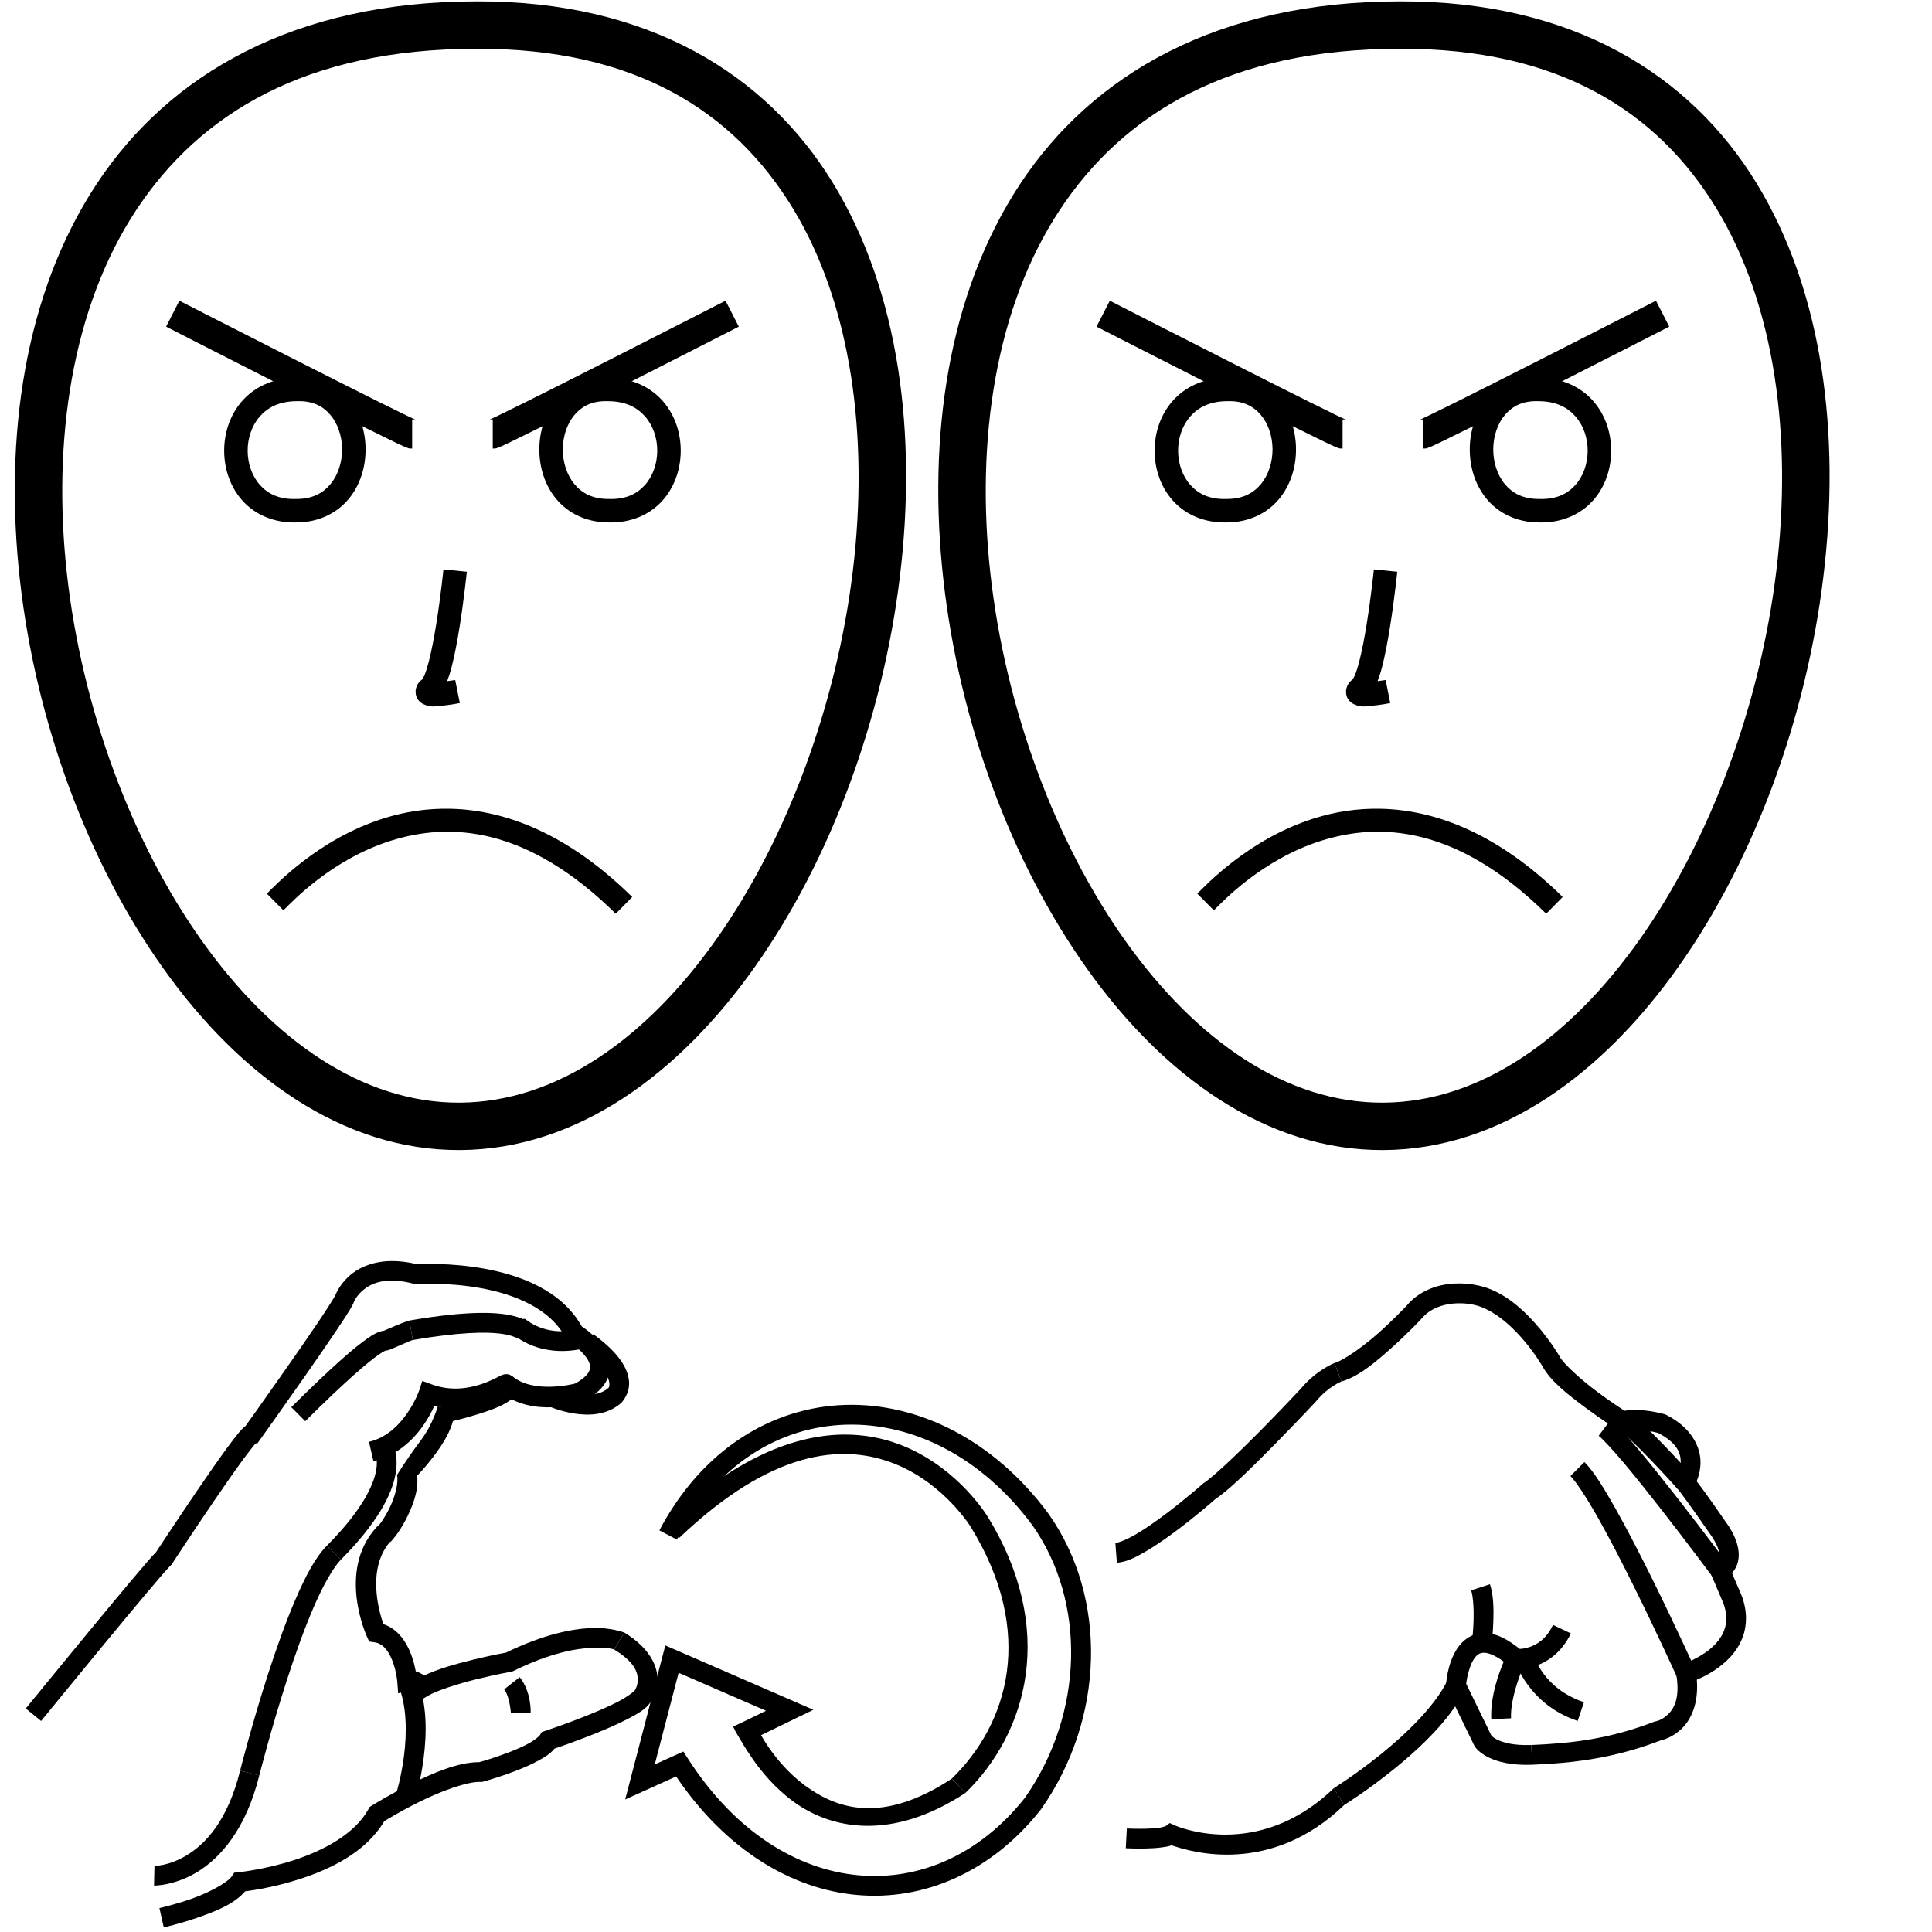 <?xml version="1.0" encoding="UTF-8" standalone="no"?>
<!-- Created with Inkscape (http://www.inkscape.org/) -->

<svg
   xmlns:dc="http://purl.org/dc/elements/1.1/"
   xmlns:cc="http://creativecommons.org/ns#"
   xmlns:rdf="http://www.w3.org/1999/02/22-rdf-syntax-ns#"
   xmlns:svg="http://www.w3.org/2000/svg"
   xmlns="http://www.w3.org/2000/svg"
   xmlns:sodipodi="http://sodipodi.sourceforge.net/DTD/sodipodi-0.dtd"
   xmlns:inkscape="http://www.inkscape.org/namespaces/inkscape"
   version="1.1"
   id="svg8101"
   width="1000"
   height="1000"
   viewBox="0 0 1000 1000"
   sodipodi:docname="Amor.svg"
   inkscape:version="0.92.4 (5da689c313, 2019-01-14)">
  <defs
     id="defs8105">
    <clipPath
       clipPathUnits="userSpaceOnUse"
       id="clipPath8113">
      <rect
         style="opacity:1;fill:#00000a;fill-opacity:0.047;stroke:#000000;stroke-width:10;stroke-miterlimit:4;stroke-dasharray:none;stroke-opacity:1"
         id="rect8115"
         width="990"
         height="990"
         x="5"
         y="5"
         transform="rotate(-90)" />
    </clipPath>
  </defs>
  <sodipodi:namedview
     pagecolor="#ffffff"
     bordercolor="#666666"
     borderopacity="1"
     objecttolerance="10"
     gridtolerance="10"
     guidetolerance="10"
     inkscape:pageopacity="0"
     inkscape:pageshadow="2"
     inkscape:window-width="681"
     inkscape:window-height="706"
     id="namedview8103"
     showgrid="false"
     inkscape:zoom="0.5"
     inkscape:cx="629.81229"
     inkscape:cy="544.31916"
     inkscape:window-x="-7"
     inkscape:window-y="0"
     inkscape:window-maximized="0"
     inkscape:current-layer="svg8101"
     units="px" />
  <path
     style="color:#000000;font-style:normal;font-variant:normal;font-weight:normal;font-stretch:normal;font-size:medium;line-height:normal;font-family:sans-serif;font-variant-ligatures:normal;font-variant-position:normal;font-variant-caps:normal;font-variant-numeric:normal;font-variant-alternates:normal;font-feature-settings:normal;text-indent:0;text-align:start;text-decoration:none;text-decoration-line:none;text-decoration-style:solid;text-decoration-color:#000000;letter-spacing:normal;word-spacing:normal;text-transform:none;writing-mode:lr-tb;direction:ltr;text-orientation:mixed;dominant-baseline:auto;baseline-shift:baseline;text-anchor:start;white-space:normal;shape-padding:0;clip-rule:nonzero;display:inline;overflow:visible;visibility:visible;opacity:1;isolation:auto;mix-blend-mode:normal;color-interpolation:sRGB;color-interpolation-filters:linearRGB;solid-color:#000000;solid-opacity:1;vector-effect:none;fill:#000000;fill-opacity:1;fill-rule:nonzero;stroke:none;stroke-width:24.534;stroke-linecap:butt;stroke-linejoin:miter;stroke-miterlimit:4;stroke-dasharray:none;stroke-dashoffset:0;stroke-opacity:1;color-rendering:auto;image-rendering:auto;shape-rendering:auto;text-rendering:auto;enable-background:accumulate"
     d="M 246.736,0.714 C 152.189,0.686 87.239,38.646 49.88,95.434 12.519,152.227 2.094,226.385 10.259,299.792 c 8.166,73.406 34.958,146.385 74.513,201.807 39.555,55.422 92.808,94.031 153.38,93.67 60.543,-0.361 113.363,-39.374 152.684,-94.984 C 430.157,444.676 456.898,371.726 465.779,298.502 474.659,225.278 465.765,151.51 431.262,94.942 396.764,38.38 335.634,0.395 246.736,0.714 Z M 246.749,25.248 h 0.025 0.024 c 82.105,-0.302 133.03,32.483 163.518,82.47 30.488,49.987 39.508,118.556 31.106,187.83 -8.402,69.274 -34.141,138.983 -70.619,190.573 -36.479,51.59 -82.779,84.316 -132.797,84.614 -49.99,0.298 -96.614,-32.034 -133.265,-83.388 C 68.091,435.993 42.35,366.359 34.643,297.079 26.937,227.799 37.3,159.197 70.377,108.918 103.453,58.639 158.584,25.216 246.749,25.248 Z"
     id="path10-9-0"
     inkscape:connector-curvature="0" />
  <path
     style="color:#000000;font-style:normal;font-variant:normal;font-weight:normal;font-stretch:normal;font-size:medium;line-height:normal;font-family:sans-serif;font-variant-ligatures:normal;font-variant-position:normal;font-variant-caps:normal;font-variant-numeric:normal;font-variant-alternates:normal;font-feature-settings:normal;text-indent:0;text-align:start;text-decoration:none;text-decoration-line:none;text-decoration-style:solid;text-decoration-color:#000000;letter-spacing:normal;word-spacing:normal;text-transform:none;writing-mode:lr-tb;direction:ltr;text-orientation:mixed;dominant-baseline:auto;baseline-shift:baseline;text-anchor:start;white-space:normal;shape-padding:0;clip-rule:nonzero;display:inline;overflow:visible;visibility:visible;opacity:1;isolation:auto;mix-blend-mode:normal;color-interpolation:sRGB;color-interpolation-filters:linearRGB;solid-color:#000000;solid-opacity:1;vector-effect:none;fill:#000000;fill-opacity:1;fill-rule:nonzero;stroke:none;stroke-width:10.235;stroke-linecap:butt;stroke-linejoin:miter;stroke-miterlimit:4;stroke-dasharray:none;stroke-dashoffset:0;stroke-opacity:1;color-rendering:auto;image-rendering:auto;shape-rendering:auto;text-rendering:auto;enable-background:accumulate"
     d="m 437.725,727.177 c -37.831,1.072 -74.191,22.801 -96.433,64.933 l 9.051,4.778 c 20.79,-39.381 53.525,-58.513 87.672,-59.48 34.133,-0.967 69.976,16.431 96.406,52.142 27.734,39.305 26.786,97.226 -3.927,140.979 -23.356,29.524 -54.639,42.987 -86.179,40.102 -31.578,-2.888 -63.745,-22.294 -88.233,-60.336 l -2.388,-3.71 -14.799,6.683 12.354,-47.44 45.242,19.67 -11.839,5.74 -5.161,2.446 1.355,2.816 3.425,5.696 c 1.137,2.016 3.002,4.876 4.981,7.765 4.663,6.808 11.689,15.389 21.351,22.487 19.324,14.195 50.643,20.864 89.142,-4.456 l -7.135,-7.337 c -35.804,23.547 -59.178,15.863 -75.947,3.544 -8.385,-6.159 -14.756,-13.875 -18.967,-20.022 -1.613,-2.355 -2.809,-4.345 -3.789,-6.053 l 27.089,-13.134 -76.635,-33.319 -20.765,79.736 26.364,-11.906 c 25.583,37.77 59.421,58.211 93.424,61.321 35.103,3.211 70.023,-12.125 95.229,-44.053 l 0.087,-0.111 0.081,-0.115 c 33.191,-47.169 34.542,-109.667 3.969,-152.945 l -0.032,-0.045 -0.033,-0.045 c -28.127,-38.032 -67.128,-57.402 -104.959,-56.331 z"
     id="path363"
     inkscape:connector-curvature="0"
     sodipodi:nodetypes="cccscccccccccccccsccsccccccscccccccc" />
  <path
     style="color:#000000;font-style:normal;font-variant:normal;font-weight:normal;font-stretch:normal;font-size:medium;line-height:normal;font-family:sans-serif;font-variant-ligatures:normal;font-variant-position:normal;font-variant-caps:normal;font-variant-numeric:normal;font-variant-alternates:normal;font-feature-settings:normal;text-indent:0;text-align:start;text-decoration:none;text-decoration-line:none;text-decoration-style:solid;text-decoration-color:#000000;letter-spacing:normal;word-spacing:normal;text-transform:none;writing-mode:lr-tb;direction:ltr;text-orientation:mixed;dominant-baseline:auto;baseline-shift:baseline;text-anchor:start;white-space:normal;shape-padding:0;clip-rule:nonzero;display:inline;overflow:visible;visibility:visible;opacity:1;isolation:auto;mix-blend-mode:normal;color-interpolation:sRGB;color-interpolation-filters:linearRGB;solid-color:#000000;solid-opacity:1;vector-effect:none;fill:#000000;fill-opacity:1;fill-rule:nonzero;stroke:none;stroke-width:10.235;stroke-linecap:butt;stroke-linejoin:miter;stroke-miterlimit:4;stroke-dasharray:none;stroke-dashoffset:0;stroke-opacity:1;color-rendering:auto;image-rendering:auto;shape-rendering:auto;text-rendering:auto;enable-background:accumulate"
     d="m 437.483,742.538 c -25.458,-0.016 -56.949,11.654 -93.152,46.213 l 7.067,7.403 c 48.593,-46.388 84.634,-48.343 109.631,-39.279 24.899,9.029 39.131,29.947 41.169,33.026 34.253,55.36 19.393,102.569 -9.589,130.755 l 7.135,7.337 c 31.935,-31.058 47.535,-84.746 11.114,-143.548 l -0.04,-0.064 -0.041,-0.063 c -2.112,-3.196 -17.69,-26.705 -46.259,-37.065 -8.035,-2.914 -17.073,-4.709 -27.035,-4.716 z"
     id="path365"
     inkscape:connector-curvature="0" />
  <path
     style="color:#000000;font-style:normal;font-variant:normal;font-weight:normal;font-stretch:normal;font-size:medium;line-height:normal;font-family:sans-serif;font-variant-ligatures:normal;font-variant-position:normal;font-variant-caps:normal;font-variant-numeric:normal;font-variant-alternates:normal;font-feature-settings:normal;text-indent:0;text-align:start;text-decoration:none;text-decoration-line:none;text-decoration-style:solid;text-decoration-color:#000000;letter-spacing:normal;word-spacing:normal;text-transform:none;writing-mode:lr-tb;direction:ltr;text-orientation:mixed;dominant-baseline:auto;baseline-shift:baseline;text-anchor:start;white-space:normal;shape-padding:0;clip-rule:nonzero;display:inline;overflow:visible;visibility:visible;opacity:1;isolation:auto;mix-blend-mode:normal;color-interpolation:sRGB;color-interpolation-filters:linearRGB;solid-color:#000000;solid-opacity:1;vector-effect:none;fill:#000000;fill-opacity:1;fill-rule:nonzero;stroke:none;stroke-width:10.235;stroke-linecap:butt;stroke-linejoin:miter;stroke-miterlimit:4;stroke-dasharray:none;stroke-dashoffset:0;stroke-opacity:1;color-rendering:auto;image-rendering:auto;shape-rendering:auto;text-rendering:auto;enable-background:accumulate"
     d="M 690.349,925.583 C 650.592,963.904 608.219,944.874 608.219,944.874 l -2.763,-1.259 -2.429,1.822 c 0.66,-0.495 -0.915,0.327 -2.948,0.612 -2.033,0.285 -4.651,0.442 -7.172,0.502 -5.042,0.12 -9.662,-0.12 -9.662,-0.12 l -0.538,10.221 c 0,0 4.93,0.262 10.443,0.131 2.757,-0.066 5.667,-0.222 8.347,-0.597 1.724,-0.241 3.304,-0.453 4.92,-1.071 10.339,3.632 51.381,15.742 89.334,-20.84 z"
     id="path1197"
     inkscape:connector-curvature="0"
     sodipodi:nodetypes="ccccccccccccc" />
  <path
     style="color:#000000;font-style:normal;font-variant:normal;font-weight:normal;font-stretch:normal;font-size:medium;line-height:normal;font-family:sans-serif;font-variant-ligatures:normal;font-variant-position:normal;font-variant-caps:normal;font-variant-numeric:normal;font-variant-alternates:normal;font-feature-settings:normal;text-indent:0;text-align:start;text-decoration:none;text-decoration-line:none;text-decoration-style:solid;text-decoration-color:#000000;letter-spacing:normal;word-spacing:normal;text-transform:none;writing-mode:lr-tb;direction:ltr;text-orientation:mixed;dominant-baseline:auto;baseline-shift:baseline;text-anchor:start;white-space:normal;shape-padding:0;clip-rule:nonzero;display:inline;overflow:visible;visibility:visible;opacity:1;isolation:auto;mix-blend-mode:normal;color-interpolation:sRGB;color-interpolation-filters:linearRGB;solid-color:#000000;solid-opacity:1;vector-effect:none;fill:#000000;fill-opacity:1;fill-rule:nonzero;stroke:none;stroke-width:10.235;stroke-linecap:butt;stroke-linejoin:miter;stroke-miterlimit:4;stroke-dasharray:none;stroke-dashoffset:0;stroke-opacity:1;color-rendering:auto;image-rendering:auto;shape-rendering:auto;text-rendering:auto;enable-background:accumulate"
     d="m 753.636,860.732 -4.613,9.391 c -6.354,12.934 -21.059,27.196 -34.182,37.793 -13.123,10.597 -24.492,17.667 -24.492,17.667 l 5.403,8.692 c 0,0 11.877,-7.38 25.519,-18.396 11.125,-8.983 23.533,-20.293 31.921,-32.683 l 10.056,20.651 0.204,0.302 c 0,0 0.82,1.132 1.964,2.153 1.144,1.021 2.825,2.244 5.151,3.378 4.651,2.268 11.836,4.153 22.447,3.75 l -0.388,-10.227 c -9.242,0.351 -14.623,-1.283 -17.574,-2.722 -1.475,-0.719 -2.354,-1.397 -2.82,-1.813 -0.317,-0.283 -0.223,-0.193 -0.208,-0.175 z"
     id="path1199"
     inkscape:connector-curvature="0" />
  <path
     style="color:#000000;font-style:normal;font-variant:normal;font-weight:normal;font-stretch:normal;font-size:medium;line-height:normal;font-family:sans-serif;font-variant-ligatures:normal;font-variant-position:normal;font-variant-caps:normal;font-variant-numeric:normal;font-variant-alternates:normal;font-feature-settings:normal;text-indent:0;text-align:start;text-decoration:none;text-decoration-line:none;text-decoration-style:solid;text-decoration-color:#000000;letter-spacing:normal;word-spacing:normal;text-transform:none;writing-mode:lr-tb;direction:ltr;text-orientation:mixed;dominant-baseline:auto;baseline-shift:baseline;text-anchor:start;white-space:normal;shape-padding:0;clip-rule:nonzero;display:inline;overflow:visible;visibility:visible;opacity:1;isolation:auto;mix-blend-mode:normal;color-interpolation:sRGB;color-interpolation-filters:linearRGB;solid-color:#000000;solid-opacity:1;vector-effect:none;fill:#000000;fill-opacity:1;fill-rule:nonzero;stroke:none;stroke-width:10.235;stroke-linecap:butt;stroke-linejoin:miter;stroke-miterlimit:4;stroke-dasharray:none;stroke-dashoffset:0;stroke-opacity:1;color-rendering:auto;image-rendering:auto;shape-rendering:auto;text-rendering:auto;enable-background:accumulate"
     d="m 755.777,664.297 c -7.692,-0.09 -19.528,1.686 -27.956,11.8 l 0.192,-0.218 c 0,0 -6.152,6.579 -14.006,13.635 -7.854,7.056 -18.344,14.575 -23.257,15.978 l 3.594,9.583 c 9.16,-2.617 18.273,-10.554 26.503,-17.948 8.23,-7.394 14.643,-14.261 14.643,-14.261 l 0.1,-0.106 0.093,-0.112 c 9.133,-10.959 25.625,-7.577 25.625,-7.577 l 0.158,0.035 0.159,0.025 c 9.243,1.438 18.755,9.189 25.668,16.996 6.912,7.806 11.139,15.171 11.139,15.171 l -0.075,-0.135 c 4.146,7.774 13.534,14.947 22.193,21.393 8.659,6.446 16.525,11.431 16.525,11.431 l 1.907,1.21 2.18,-0.594 c 2.889,-0.788 7.498,-0.639 11.196,-0.095 3.196,0.471 5.29,1.035 5.892,1.202 10.17,5.322 11.65,10.606 11.695,14.993 0.046,4.45 -2.04,7.899 -2.04,7.899 l -1.974,3.133 2.358,2.855 c 4.223,5.112 16.562,23.007 16.562,23.007 l 0.044,0.064 0.045,0.063 c 5.576,7.624 5.102,11.109 4.558,12.627 -0.543,1.518 -1.375,1.849 -1.375,1.849 l -4.426,2.113 8.376,19.652 c 2.062,5.82 1.748,10.15 0.358,13.884 -1.398,3.754 -4.082,6.982 -7.238,9.618 -6.312,5.273 -13.977,7.743 -13.977,7.743 l -4.235,1.318 0.703,4.379 c 1.942,12.11 -1.229,17.434 -4.337,20.473 -3.108,3.039 -6.301,3.578 -6.301,3.578 l -0.498,0.085 -0.472,0.181 c -23.123,8.87 -42.393,11.119 -63.451,11.979 l 0.388,10.227 c 21.447,-0.875 42.175,-3.29 66.411,-12.537 1.491,-0.341 6.518,-1.737 11.078,-6.195 4.845,-4.737 8.754,-13.045 7.771,-25.281 3.465,-1.465 8.551,-3.975 13.482,-8.095 4.101,-3.426 8.06,-7.973 10.267,-13.902 2.207,-5.929 2.458,-13.167 -0.343,-20.995 l -0.052,-0.143 -5.14,-12.061 c 1.008,-1.146 1.994,-2.593 2.648,-4.421 1.907,-5.331 0.804,-12.903 -5.934,-22.117 l 0.09,0.127 c 0,0 -9.306,-13.595 -15.102,-21.11 0.985,-2.42 2.032,-5.91 1.988,-10.102 -0.08,-7.738 -4.632,-17.569 -17.68,-24.232 l -0.43,-0.22 -0.464,-0.136 c 0,0 -3.348,-0.978 -7.756,-1.627 -3.765,-0.555 -8.377,-0.974 -13.011,-0.169 -2.039,-1.318 -7.348,-4.784 -14.177,-9.868 -8.305,-6.182 -17.388,-14.465 -19.274,-18 l -0.036,-0.068 -0.038,-0.067 c 0,0 -4.695,-8.217 -12.358,-16.871 -7.663,-8.654 -18.382,-18.243 -31.757,-20.324 l 0.317,0.059 c 0,0 -3.123,-0.726 -7.739,-0.78 z"
     id="path1201"
     inkscape:connector-curvature="0"
     sodipodi:nodetypes="cccsccsccccccsccscccccccccccccccccscccccccccccccccccccccccccccccccscccc" />
  <path
     style="color:#000000;font-style:normal;font-variant:normal;font-weight:normal;font-stretch:normal;font-size:medium;line-height:normal;font-family:sans-serif;font-variant-ligatures:normal;font-variant-position:normal;font-variant-caps:normal;font-variant-numeric:normal;font-variant-alternates:normal;font-feature-settings:normal;text-indent:0;text-align:start;text-decoration:none;text-decoration-line:none;text-decoration-style:solid;text-decoration-color:#000000;letter-spacing:normal;word-spacing:normal;text-transform:none;writing-mode:lr-tb;direction:ltr;text-orientation:mixed;dominant-baseline:auto;baseline-shift:baseline;text-anchor:start;white-space:normal;shape-padding:0;clip-rule:nonzero;display:inline;overflow:visible;visibility:visible;opacity:1;isolation:auto;mix-blend-mode:normal;color-interpolation:sRGB;color-interpolation-filters:linearRGB;solid-color:#000000;solid-opacity:1;vector-effect:none;fill:#000000;fill-opacity:1;fill-rule:nonzero;stroke:none;stroke-width:10.235;stroke-linecap:butt;stroke-linejoin:miter;stroke-miterlimit:4;stroke-dasharray:none;stroke-dashoffset:0;stroke-opacity:1;color-rendering:auto;image-rendering:auto;shape-rendering:auto;text-rendering:auto;enable-background:accumulate"
     d="m 690.751,705.492 c 0,0 -9.372,3.561 -17.474,13.338 l 0.201,-0.228 c 0,0 -9.763,10.451 -21.014,21.858 -11.251,11.407 -24.654,24.102 -29.29,27.096 l -0.325,0.21 -0.289,0.256 c 0,0 -8.615,7.619 -18.824,15.33 -5.105,3.855 -10.604,7.723 -15.48,10.601 -4.876,2.879 -9.407,4.599 -10.942,4.715 l 0.77,10.206 c 5.125,-0.387 9.955,-2.907 15.375,-6.107 5.42,-3.2 11.152,-7.249 16.445,-11.247 10.398,-7.853 18.925,-15.385 19.233,-15.657 7.46,-4.961 19.442,-16.888 30.615,-28.216 11.367,-11.525 21.206,-22.058 21.206,-22.058 l 0.104,-0.111 0.097,-0.117 c 6.475,-7.814 13.186,-10.285 13.186,-10.285 z"
     id="path1203"
     inkscape:connector-curvature="0" />
  <path
     style="color:#000000;font-style:normal;font-variant:normal;font-weight:normal;font-stretch:normal;font-size:medium;line-height:normal;font-family:sans-serif;font-variant-ligatures:normal;font-variant-position:normal;font-variant-caps:normal;font-variant-numeric:normal;font-variant-alternates:normal;font-feature-settings:normal;text-indent:0;text-align:start;text-decoration:none;text-decoration-line:none;text-decoration-style:solid;text-decoration-color:#000000;letter-spacing:normal;word-spacing:normal;text-transform:none;writing-mode:lr-tb;direction:ltr;text-orientation:mixed;dominant-baseline:auto;baseline-shift:baseline;text-anchor:start;white-space:normal;shape-padding:0;clip-rule:nonzero;display:inline;overflow:visible;visibility:visible;opacity:1;isolation:auto;mix-blend-mode:normal;color-interpolation:sRGB;color-interpolation-filters:linearRGB;solid-color:#000000;solid-opacity:1;vector-effect:none;fill:#000000;fill-opacity:1;fill-rule:nonzero;stroke:none;stroke-width:10.235;stroke-linecap:butt;stroke-linejoin:miter;stroke-miterlimit:4;stroke-dasharray:none;stroke-dashoffset:0;stroke-opacity:1;color-rendering:auto;image-rendering:auto;shape-rendering:auto;text-rendering:auto;enable-background:accumulate"
     d="m 841.303,730.77 -2.975,9.793 c -0.757,-0.23 0.277,0.165 1.355,0.999 1.078,0.834 2.503,2.066 4.087,3.529 3.168,2.925 7.001,6.781 10.664,10.592 7.326,7.622 13.988,15.062 13.988,15.062 l 7.626,-6.826 c 0,0 -6.751,-7.542 -14.235,-15.328 -3.742,-3.893 -7.665,-7.847 -11.1,-11.019 -1.717,-1.586 -3.306,-2.973 -4.766,-4.103 -1.46,-1.13 -2.488,-2.043 -4.644,-2.698 z"
     id="path1205"
     inkscape:connector-curvature="0" />
  <path
     style="color:#000000;font-style:normal;font-variant:normal;font-weight:normal;font-stretch:normal;font-size:medium;line-height:normal;font-family:sans-serif;font-variant-ligatures:normal;font-variant-position:normal;font-variant-caps:normal;font-variant-numeric:normal;font-variant-alternates:normal;font-feature-settings:normal;text-indent:0;text-align:start;text-decoration:none;text-decoration-line:none;text-decoration-style:solid;text-decoration-color:#000000;letter-spacing:normal;word-spacing:normal;text-transform:none;writing-mode:lr-tb;direction:ltr;text-orientation:mixed;dominant-baseline:auto;baseline-shift:baseline;text-anchor:start;white-space:normal;shape-padding:0;clip-rule:nonzero;display:inline;overflow:visible;visibility:visible;opacity:1;isolation:auto;mix-blend-mode:normal;color-interpolation:sRGB;color-interpolation-filters:linearRGB;solid-color:#000000;solid-opacity:1;vector-effect:none;fill:#000000;fill-opacity:1;fill-rule:nonzero;stroke:none;stroke-width:10.235;stroke-linecap:butt;stroke-linejoin:miter;stroke-miterlimit:4;stroke-dasharray:none;stroke-dashoffset:0;stroke-opacity:1;color-rendering:auto;image-rendering:auto;shape-rendering:auto;text-rendering:auto;enable-background:accumulate"
     d="m 833.632,734.984 -6.17,8.166 c 1.732,1.309 7.209,7.101 13.276,14.334 6.066,7.233 13.16,16.151 19.904,24.808 13.488,17.314 25.58,33.58 25.58,33.58 l 8.214,-6.106 c 0,0 -12.145,-16.338 -25.721,-33.764 -6.788,-8.713 -13.933,-17.699 -20.136,-25.095 -6.203,-7.396 -11.026,-12.959 -14.948,-15.923 z"
     id="path1207"
     inkscape:connector-curvature="0" />
  <path
     style="color:#000000;font-style:normal;font-variant:normal;font-weight:normal;font-stretch:normal;font-size:medium;line-height:normal;font-family:sans-serif;font-variant-ligatures:normal;font-variant-position:normal;font-variant-caps:normal;font-variant-numeric:normal;font-variant-alternates:normal;font-feature-settings:normal;text-indent:0;text-align:start;text-decoration:none;text-decoration-line:none;text-decoration-style:solid;text-decoration-color:#000000;letter-spacing:normal;word-spacing:normal;text-transform:none;writing-mode:lr-tb;direction:ltr;text-orientation:mixed;dominant-baseline:auto;baseline-shift:baseline;text-anchor:start;white-space:normal;shape-padding:0;clip-rule:nonzero;display:inline;overflow:visible;visibility:visible;opacity:1;isolation:auto;mix-blend-mode:normal;color-interpolation:sRGB;color-interpolation-filters:linearRGB;solid-color:#000000;solid-opacity:1;vector-effect:none;fill:#000000;fill-opacity:1;fill-rule:nonzero;stroke:none;stroke-width:10.235;stroke-linecap:butt;stroke-linejoin:miter;stroke-miterlimit:4;stroke-dasharray:none;stroke-dashoffset:0;stroke-opacity:1;color-rendering:auto;image-rendering:auto;shape-rendering:auto;text-rendering:auto;enable-background:accumulate"
     d="m 820.091,756.745 -7.237,7.237 c 2.845,2.845 8.483,11.366 14.399,21.862 5.917,10.496 12.444,23.176 18.498,35.389 12.108,24.427 22.326,46.975 22.326,46.975 l 9.322,-4.224 c 0,0 -10.274,-22.677 -22.478,-47.296 -6.102,-12.31 -12.686,-25.108 -18.752,-35.869 -6.066,-10.761 -11.281,-19.277 -16.078,-24.074 z"
     id="path1209"
     inkscape:connector-curvature="0" />
  <path
     style="color:#000000;font-style:normal;font-variant:normal;font-weight:normal;font-stretch:normal;font-size:medium;line-height:normal;font-family:sans-serif;font-variant-ligatures:normal;font-variant-position:normal;font-variant-caps:normal;font-variant-numeric:normal;font-variant-alternates:normal;font-feature-settings:normal;text-indent:0;text-align:start;text-decoration:none;text-decoration-line:none;text-decoration-style:solid;text-decoration-color:#000000;letter-spacing:normal;word-spacing:normal;text-transform:none;writing-mode:lr-tb;direction:ltr;text-orientation:mixed;dominant-baseline:auto;baseline-shift:baseline;text-anchor:start;white-space:normal;shape-padding:0;clip-rule:nonzero;display:inline;overflow:visible;visibility:visible;opacity:1;isolation:auto;mix-blend-mode:normal;color-interpolation:sRGB;color-interpolation-filters:linearRGB;solid-color:#000000;solid-opacity:1;vector-effect:none;fill:#000000;fill-opacity:1;fill-rule:nonzero;stroke:none;stroke-width:10.235;stroke-linecap:butt;stroke-linejoin:miter;stroke-miterlimit:4;stroke-dasharray:none;stroke-dashoffset:0;stroke-opacity:1;color-rendering:auto;image-rendering:auto;shape-rendering:auto;text-rendering:auto;enable-background:accumulate"
     d="m 767.546,845.239 c -6.167,0.215 -10.811,4.135 -13.455,8.262 -5.288,8.255 -5.582,18.556 -5.582,18.556 l 10.214,0.643 c 0,0 0.913,-8.882 3.986,-13.679 1.536,-2.398 2.861,-3.473 5.194,-3.554 1.961,-0.068 5.438,0.915 10.425,4.59 -2.556,5.966 -7.034,18.203 -6.437,29.838 l 10.221,-0.524 c -0.595,-11.597 7.136,-28.605 7.136,-28.605 l 1.72,-3.55 -2.995,-2.567 c -7.68,-6.583 -14.26,-9.627 -20.427,-9.412 z"
     id="path1211"
     inkscape:connector-curvature="0" />
  <path
     style="color:#000000;font-style:normal;font-variant:normal;font-weight:normal;font-stretch:normal;font-size:medium;line-height:normal;font-family:sans-serif;font-variant-ligatures:normal;font-variant-position:normal;font-variant-caps:normal;font-variant-numeric:normal;font-variant-alternates:normal;font-feature-settings:normal;text-indent:0;text-align:start;text-decoration:none;text-decoration-line:none;text-decoration-style:solid;text-decoration-color:#000000;letter-spacing:normal;word-spacing:normal;text-transform:none;writing-mode:lr-tb;direction:ltr;text-orientation:mixed;dominant-baseline:auto;baseline-shift:baseline;text-anchor:start;white-space:normal;shape-padding:0;clip-rule:nonzero;display:inline;overflow:visible;visibility:visible;opacity:1;isolation:auto;mix-blend-mode:normal;color-interpolation:sRGB;color-interpolation-filters:linearRGB;solid-color:#000000;solid-opacity:1;vector-effect:none;fill:#000000;fill-opacity:1;fill-rule:nonzero;stroke:none;stroke-width:10.235;stroke-linecap:butt;stroke-linejoin:miter;stroke-miterlimit:4;stroke-dasharray:none;stroke-dashoffset:0;stroke-opacity:1;color-rendering:auto;image-rendering:auto;shape-rendering:auto;text-rendering:auto;enable-background:accumulate"
     d="m 803.84,841.043 c -3.508,7.32 -8.127,10.077 -12.014,11.408 -3.887,1.331 -6.605,1.001 -6.605,1.001 l -1.156,10.169 c 0,0 5.1,0.558 11.076,-1.487 5.976,-2.046 13.262,-6.93 17.929,-16.669 z"
     id="path1213"
     inkscape:connector-curvature="0" />
  <path
     style="color:#000000;font-style:normal;font-variant:normal;font-weight:normal;font-stretch:normal;font-size:medium;line-height:normal;font-family:sans-serif;font-variant-ligatures:normal;font-variant-position:normal;font-variant-caps:normal;font-variant-numeric:normal;font-variant-alternates:normal;font-feature-settings:normal;text-indent:0;text-align:start;text-decoration:none;text-decoration-line:none;text-decoration-style:solid;text-decoration-color:#000000;letter-spacing:normal;word-spacing:normal;text-transform:none;writing-mode:lr-tb;direction:ltr;text-orientation:mixed;dominant-baseline:auto;baseline-shift:baseline;text-anchor:start;white-space:normal;shape-padding:0;clip-rule:nonzero;display:inline;overflow:visible;visibility:visible;opacity:1;isolation:auto;mix-blend-mode:normal;color-interpolation:sRGB;color-interpolation-filters:linearRGB;solid-color:#000000;solid-opacity:1;vector-effect:none;fill:#000000;fill-opacity:1;fill-rule:nonzero;stroke:none;stroke-width:10.235;stroke-linecap:butt;stroke-linejoin:miter;stroke-miterlimit:4;stroke-dasharray:none;stroke-dashoffset:0;stroke-opacity:1;color-rendering:auto;image-rendering:auto;shape-rendering:auto;text-rendering:auto;enable-background:accumulate"
     d="m 794.002,856.942 -9.834,2.835 c 0,0 6.771,22.424 32.442,30.981 l 3.237,-9.71 c -21.243,-7.081 -25.845,-24.106 -25.845,-24.106 z"
     id="path1215"
     inkscape:connector-curvature="0" />
  <path
     style="color:#000000;font-style:normal;font-variant:normal;font-weight:normal;font-stretch:normal;font-size:medium;line-height:normal;font-family:sans-serif;font-variant-ligatures:normal;font-variant-position:normal;font-variant-caps:normal;font-variant-numeric:normal;font-variant-alternates:normal;font-feature-settings:normal;text-indent:0;text-align:start;text-decoration:none;text-decoration-line:none;text-decoration-style:solid;text-decoration-color:#000000;letter-spacing:normal;word-spacing:normal;text-transform:none;writing-mode:lr-tb;direction:ltr;text-orientation:mixed;dominant-baseline:auto;baseline-shift:baseline;text-anchor:start;white-space:normal;shape-padding:0;clip-rule:nonzero;display:inline;overflow:visible;visibility:visible;opacity:1;isolation:auto;mix-blend-mode:normal;color-interpolation:sRGB;color-interpolation-filters:linearRGB;solid-color:#000000;solid-opacity:1;vector-effect:none;fill:#000000;fill-opacity:1;fill-rule:nonzero;stroke:none;stroke-width:10.235;stroke-linecap:butt;stroke-linejoin:miter;stroke-miterlimit:4;stroke-dasharray:none;stroke-dashoffset:0;stroke-opacity:1;color-rendering:auto;image-rendering:auto;shape-rendering:auto;text-rendering:auto;enable-background:accumulate"
     d="m 771.203,819.985 -9.728,3.18 c 1.069,3.269 1.429,10.161 1.238,15.829 -0.192,5.668 -0.743,10.218 -0.743,10.218 l 10.16,1.235 c 0,0 0.603,-4.957 0.812,-11.106 0.208,-6.149 0.214,-13.384 -1.739,-19.356 z"
     id="path1217"
     inkscape:connector-curvature="0" />
  <path
     style="color:#000000;font-style:normal;font-variant:normal;font-weight:normal;font-stretch:normal;font-size:medium;line-height:normal;font-family:sans-serif;font-variant-ligatures:normal;font-variant-position:normal;font-variant-caps:normal;font-variant-numeric:normal;font-variant-alternates:normal;font-feature-settings:normal;text-indent:0;text-align:start;text-decoration:none;text-decoration-line:none;text-decoration-style:solid;text-decoration-color:#000000;letter-spacing:normal;word-spacing:normal;text-transform:none;writing-mode:lr-tb;direction:ltr;text-orientation:mixed;dominant-baseline:auto;baseline-shift:baseline;text-anchor:start;white-space:normal;shape-padding:0;clip-rule:nonzero;display:inline;overflow:visible;visibility:visible;opacity:1;isolation:auto;mix-blend-mode:normal;color-interpolation:sRGB;color-interpolation-filters:linearRGB;solid-color:#000000;solid-opacity:1;vector-effect:none;fill:#000000;fill-opacity:1;fill-rule:nonzero;stroke:none;stroke-width:10.235;stroke-linecap:butt;stroke-linejoin:miter;stroke-miterlimit:4;stroke-dasharray:none;stroke-dashoffset:0;stroke-opacity:1;color-rendering:auto;image-rendering:auto;shape-rendering:auto;text-rendering:auto;enable-background:accumulate"
     d="m 203.006,652.713 c -9.125,0.023 -15.967,2.825 -20.615,6.391 -5.827,4.472 -8.237,9.851 -8.824,11.324 -0.764,1.522 -4.425,7.315 -9.065,14.194 -4.649,6.891 -10.434,15.241 -16.075,23.299 -10.747,15.353 -20.399,28.851 -21.343,30.17 -0.41,0.297 -0.769,0.583 -1.079,0.874 -0.757,0.712 -1.47,1.508 -2.286,2.474 -1.633,1.931 -3.61,4.509 -5.875,7.585 -4.529,6.151 -10.161,14.251 -15.682,22.349 -10.83,15.883 -20.973,31.37 -21.37,31.977 -1.161,1.124 -2.345,2.47 -4.254,4.663 -2.24,2.574 -5.116,5.955 -8.415,9.874 -6.597,7.839 -14.877,17.827 -22.991,27.667 -16.228,19.68 -31.791,38.766 -31.791,38.766 l 7.932,6.468 c 0,0 15.55,-19.071 31.755,-38.722 8.103,-9.826 16.37,-19.797 22.926,-27.588 3.278,-3.895 6.13,-7.247 8.304,-9.746 2.174,-2.498 4.004,-4.406 3.957,-4.364 l 0.509,-0.452 0.373,-0.57 c 0,0 10.549,-16.116 21.52,-32.207 5.486,-8.046 11.081,-16.089 15.468,-22.046 2.193,-2.978 4.096,-5.445 5.448,-7.045 0.4,-0.473 0.599,-0.665 0.877,-0.961 h 0.825 l 1.531,-2.139 c 0,0 10.725,-14.985 22.044,-31.156 5.66,-8.085 11.468,-16.467 16.175,-23.444 4.707,-6.977 8.152,-12.172 9.746,-15.359 l 0.157,-0.314 0.112,-0.332 c 0,0 1.241,-3.756 5.62,-7.116 4.379,-3.36 11.691,-6.365 25.674,-2.726 l 0.815,0.212 0.841,-0.06 c 0,0 15.32,-1.08 32.764,2.059 17.444,3.14 36.121,10.495 44.098,25.906 l 0.664,1.284 1.238,0.746 c 0,0 6.33,4.114 9.167,8.582 1.418,2.234 1.859,3.992 1.349,5.736 -0.495,1.69 -2.274,4.271 -7.668,7.2 -1.113,0.282 -21.34,5.273 -32.235,-3.7 l -6.507,7.901 c 17.026,14.022 42.099,5.512 42.099,5.512 l 0.461,-0.14 0.427,-0.224 c 7.259,-3.802 11.694,-8.374 13.245,-13.673 1.552,-5.299 -0.16,-10.365 -2.53,-14.098 -3.687,-5.809 -9.105,-9.681 -11.378,-11.149 -10.577,-18.888 -32.173,-26.637 -50.617,-29.957 -17.489,-3.148 -32.3,-2.37 -34.469,-2.235 -4.774,-1.178 -9.13,-1.699 -13.053,-1.69 z"
     id="path1244"
     inkscape:connector-curvature="0" />
  <path
     style="color:#000000;font-style:normal;font-variant:normal;font-weight:normal;font-stretch:normal;font-size:medium;line-height:normal;font-family:sans-serif;font-variant-ligatures:normal;font-variant-position:normal;font-variant-caps:normal;font-variant-numeric:normal;font-variant-alternates:normal;font-feature-settings:normal;text-indent:0;text-align:start;text-decoration:none;text-decoration-line:none;text-decoration-style:solid;text-decoration-color:#000000;letter-spacing:normal;word-spacing:normal;text-transform:none;writing-mode:lr-tb;direction:ltr;text-orientation:mixed;dominant-baseline:auto;baseline-shift:baseline;text-anchor:start;white-space:normal;shape-padding:0;clip-rule:nonzero;display:inline;overflow:visible;visibility:visible;opacity:1;isolation:auto;mix-blend-mode:normal;color-interpolation:sRGB;color-interpolation-filters:linearRGB;solid-color:#000000;solid-opacity:1;vector-effect:none;fill:#000000;fill-opacity:1;fill-rule:nonzero;stroke:none;stroke-width:10.235;stroke-linecap:butt;stroke-linejoin:miter;stroke-miterlimit:4;stroke-dasharray:none;stroke-dashoffset:0;stroke-opacity:1;color-rendering:auto;image-rendering:auto;shape-rendering:auto;text-rendering:auto;enable-background:accumulate"
     d="m 262.366,711.269 c -0.333,-0.022 -0.599,5e-5 -0.818,0.019 -0.879,0.076 -1.187,0.228 -1.474,0.33 -0.573,0.205 -0.861,0.358 -1.212,0.531 -0.703,0.346 -1.481,0.76 -2.473,1.251 -1.982,0.983 -4.726,2.241 -8.041,3.288 -6.629,2.096 -15.338,3.331 -24.79,-0.104 l -4.977,-1.809 -1.637,5.037 c 0,0 -7.747,22.278 -25.963,26.482 l 2.301,9.973 c 18.534,-4.277 27.931,-20.533 31.554,-28.631 10.262,2.505 19.641,1.009 26.597,-1.19 4.011,-1.268 7.269,-2.77 9.501,-3.877 1.116,-0.553 1.999,-1.017 2.453,-1.241 0.227,-0.112 0.392,-0.167 0.138,-0.076 -0.127,0.045 -0.309,0.163 -1.096,0.231 -0.393,0.034 -0.977,0.086 -1.931,-0.216 -0.953,-0.302 -2.351,-1.265 -3.002,-2.566 l 9.154,-4.578 c -0.662,-1.324 -2.08,-2.302 -3.062,-2.614 -0.491,-0.156 -0.892,-0.221 -1.225,-0.242 z"
     id="path1246"
     inkscape:connector-curvature="0" />
  <path
     style="color:#000000;font-style:normal;font-variant:normal;font-weight:normal;font-stretch:normal;font-size:medium;line-height:normal;font-family:sans-serif;font-variant-ligatures:normal;font-variant-position:normal;font-variant-caps:normal;font-variant-numeric:normal;font-variant-alternates:normal;font-feature-settings:normal;text-indent:0;text-align:start;text-decoration:none;text-decoration-line:none;text-decoration-style:solid;text-decoration-color:#000000;letter-spacing:normal;word-spacing:normal;text-transform:none;writing-mode:lr-tb;direction:ltr;text-orientation:mixed;dominant-baseline:auto;baseline-shift:baseline;text-anchor:start;white-space:normal;shape-padding:0;clip-rule:nonzero;display:inline;overflow:visible;visibility:visible;opacity:1;isolation:auto;mix-blend-mode:normal;color-interpolation:sRGB;color-interpolation-filters:linearRGB;solid-color:#000000;solid-opacity:1;vector-effect:none;fill:#000000;fill-opacity:1;fill-rule:nonzero;stroke:none;stroke-width:10.235;stroke-linecap:butt;stroke-linejoin:miter;stroke-miterlimit:4;stroke-dasharray:none;stroke-dashoffset:0;stroke-opacity:1;color-rendering:auto;image-rendering:auto;shape-rendering:auto;text-rendering:auto;enable-background:accumulate"
     d="m 202.573,746.625 -8.329,5.949 c 0,0 0.099,-0.025 0.444,1.392 0.345,1.417 0.637,3.847 -0.091,7.565 -1.456,7.436 -7.171,20.142 -25.358,38.472 l 7.265,7.209 c 19.09,-19.241 26.143,-33.538 28.136,-43.713 0.996,-5.087 0.683,-9.115 -0.008,-11.954 -0.691,-2.839 -2.06,-4.919 -2.06,-4.919 z"
     id="path1248"
     inkscape:connector-curvature="0" />
  <path
     style="color:#000000;font-style:normal;font-variant:normal;font-weight:normal;font-stretch:normal;font-size:medium;line-height:normal;font-family:sans-serif;font-variant-ligatures:normal;font-variant-position:normal;font-variant-caps:normal;font-variant-numeric:normal;font-variant-alternates:normal;font-feature-settings:normal;text-indent:0;text-align:start;text-decoration:none;text-decoration-line:none;text-decoration-style:solid;text-decoration-color:#000000;letter-spacing:normal;word-spacing:normal;text-transform:none;writing-mode:lr-tb;direction:ltr;text-orientation:mixed;dominant-baseline:auto;baseline-shift:baseline;text-anchor:start;white-space:normal;shape-padding:0;clip-rule:nonzero;display:inline;overflow:visible;visibility:visible;opacity:1;isolation:auto;mix-blend-mode:normal;color-interpolation:sRGB;color-interpolation-filters:linearRGB;solid-color:#000000;solid-opacity:1;vector-effect:none;fill:#000000;fill-opacity:1;fill-rule:nonzero;stroke:none;stroke-width:10.235;stroke-linecap:butt;stroke-linejoin:miter;stroke-miterlimit:4;stroke-dasharray:none;stroke-dashoffset:0;stroke-opacity:1;color-rendering:auto;image-rendering:auto;shape-rendering:auto;text-rendering:auto;enable-background:accumulate"
     d="m 307.09,690.577 -6.031,8.269 c 11.85,8.644 14.1,14.438 14.318,16.93 0.218,2.492 -0.561,2.656 -0.561,2.656 l -0.033,0.028 -0.032,0.029 c -3.872,3.465 -10.012,3.925 -15.726,3.08 -5.714,-0.844 -10.228,-2.786 -10.228,-2.786 l -4.081,9.386 c 0,0 5.612,2.461 12.813,3.525 7.184,1.061 16.72,0.934 23.995,-5.536 0.042,-0.041 4.636,-4.549 4.049,-11.272 -0.59,-6.753 -5.384,-14.755 -18.483,-24.309 z"
     id="path1250"
     inkscape:connector-curvature="0" />
  <path
     style="color:#000000;font-style:normal;font-variant:normal;font-weight:normal;font-stretch:normal;font-size:medium;line-height:normal;font-family:sans-serif;font-variant-ligatures:normal;font-variant-position:normal;font-variant-caps:normal;font-variant-numeric:normal;font-variant-alternates:normal;font-feature-settings:normal;text-indent:0;text-align:start;text-decoration:none;text-decoration-line:none;text-decoration-style:solid;text-decoration-color:#000000;letter-spacing:normal;word-spacing:normal;text-transform:none;writing-mode:lr-tb;direction:ltr;text-orientation:mixed;dominant-baseline:auto;baseline-shift:baseline;text-anchor:start;white-space:normal;shape-padding:0;clip-rule:nonzero;display:inline;overflow:visible;visibility:visible;opacity:1;isolation:auto;mix-blend-mode:normal;color-interpolation:sRGB;color-interpolation-filters:linearRGB;solid-color:#000000;solid-opacity:1;vector-effect:none;fill:#000000;fill-opacity:1;fill-rule:nonzero;stroke:none;stroke-width:10.235;stroke-linecap:butt;stroke-linejoin:miter;stroke-miterlimit:4;stroke-dasharray:none;stroke-dashoffset:0;stroke-opacity:1;color-rendering:auto;image-rendering:auto;shape-rendering:auto;text-rendering:auto;enable-background:accumulate"
     d="m 247.602,679.577 c -8.512,0.167 -19.985,1.234 -35.677,3.927 l 1.731,10.087 c 24.499,-4.204 37.928,-4.204 45.119,-3.338 3.595,0.433 5.593,1.047 6.892,1.527 0.649,0.24 1.11,0.449 1.74,0.699 0.295,0.117 0.681,0.308 1.194,0.449 15.973,10.403 33.732,4.92 33.732,4.92 l -2.973,-9.793 c 0,0 -14.181,4.16 -26.081,-4.269 l -1.664,-1.178 -0.98,0.14 c -0.368,-0.154 -0.724,-0.31 -1.421,-0.568 -1.93,-0.713 -4.885,-1.566 -9.215,-2.087 -3.247,-0.391 -7.289,-0.615 -12.396,-0.514 z m 23.348,3.295 c 0.327,0.06 0.385,0.153 0.229,0.091 -0.032,-0.013 -0.185,-0.073 -0.229,-0.091 z"
     id="path1254"
     inkscape:connector-curvature="0" />
  <path
     style="color:#000000;font-style:normal;font-variant:normal;font-weight:normal;font-stretch:normal;font-size:medium;line-height:normal;font-family:sans-serif;font-variant-ligatures:normal;font-variant-position:normal;font-variant-caps:normal;font-variant-numeric:normal;font-variant-alternates:normal;font-feature-settings:normal;text-indent:0;text-align:start;text-decoration:none;text-decoration-line:none;text-decoration-style:solid;text-decoration-color:#000000;letter-spacing:normal;word-spacing:normal;text-transform:none;writing-mode:lr-tb;direction:ltr;text-orientation:mixed;dominant-baseline:auto;baseline-shift:baseline;text-anchor:start;white-space:normal;shape-padding:0;clip-rule:nonzero;display:inline;overflow:visible;visibility:visible;opacity:1;isolation:auto;mix-blend-mode:normal;color-interpolation:sRGB;color-interpolation-filters:linearRGB;solid-color:#000000;solid-opacity:1;vector-effect:none;fill:#000000;fill-opacity:1;fill-rule:nonzero;stroke:none;stroke-width:10.235;stroke-linecap:butt;stroke-linejoin:miter;stroke-miterlimit:4;stroke-dasharray:none;stroke-dashoffset:0;stroke-opacity:1;color-rendering:auto;image-rendering:auto;shape-rendering:auto;text-rendering:auto;enable-background:accumulate"
     d="m 211.925,683.504 c -0.864,0.198 -3.34,0.964 -13.376,5.333 -0.421,0.043 -0.909,0.115 -1.375,0.238 -1.885,0.497 -3.872,1.519 -7.049,3.732 -6.354,4.426 -17.565,13.905 -39.352,35.552 l 7.214,7.26 c 21.595,-21.456 32.67,-30.71 37.988,-34.414 2.55,-1.776 3.682,-2.177 3.735,-2.198 0.125,0.004 0.12,0.024 0.506,-0.016 0.667,-0.069 1.9,-0.443 2.73,-1.065 l -1.021,0.595 c 10.882,-4.756 11.314,-4.833 11.731,-4.929 z"
     id="path1256"
     inkscape:connector-curvature="0"
     sodipodi:nodetypes="ccccccscccccc" />
  <path
     style="color:#000000;font-style:normal;font-variant:normal;font-weight:normal;font-stretch:normal;font-size:medium;line-height:normal;font-family:sans-serif;font-variant-ligatures:normal;font-variant-position:normal;font-variant-caps:normal;font-variant-numeric:normal;font-variant-alternates:normal;font-feature-settings:normal;text-indent:0;text-align:start;text-decoration:none;text-decoration-line:none;text-decoration-style:solid;text-decoration-color:#000000;letter-spacing:normal;word-spacing:normal;text-transform:none;writing-mode:lr-tb;direction:ltr;text-orientation:mixed;dominant-baseline:auto;baseline-shift:baseline;text-anchor:start;white-space:normal;shape-padding:0;clip-rule:nonzero;display:inline;overflow:visible;visibility:visible;opacity:1;isolation:auto;mix-blend-mode:normal;color-interpolation:sRGB;color-interpolation-filters:linearRGB;solid-color:#000000;solid-opacity:1;vector-effect:none;fill:#000000;fill-opacity:1;fill-rule:nonzero;stroke:none;stroke-width:10.235;stroke-linecap:butt;stroke-linejoin:miter;stroke-miterlimit:4;stroke-dasharray:none;stroke-dashoffset:0;stroke-opacity:1;color-rendering:auto;image-rendering:auto;shape-rendering:auto;text-rendering:auto;enable-background:accumulate"
     d="m 323.169,845.022 -5.314,8.747 c 10.609,6.446 12.18,11.763 12.253,15.396 0.074,3.633 -1.636,5.899 -1.636,5.899 l -0.036,0.047 -0.035,0.048 c -0.294,0.405 -3.812,3.19 -8.424,5.58 -4.612,2.391 -10.398,4.908 -16.013,7.165 -11.23,4.514 -21.75,7.999 -21.75,7.999 l -1.788,0.592 -0.978,1.61 c -0.266,0.438 -2.479,2.464 -5.651,4.206 -3.172,1.742 -7.21,3.478 -11.129,4.967 -7.329,2.786 -13.672,4.568 -14.53,4.807 -11.098,-0.032 -24.08,5.682 -35.191,11.164 -11.417,5.634 -20.49,11.336 -20.49,11.336 l -1.125,0.706 -0.639,1.164 c -7.129,12.986 -23.638,21.553 -38.764,26.431 -15.126,4.877 -28.274,6.161 -28.274,6.161 l -2.38,0.23 -1.351,1.974 c -2.177,3.182 -11.748,8.379 -20.59,11.491 -8.842,3.112 -16.806,4.895 -16.806,4.895 l 2.23,9.989 c 0,0 8.472,-1.886 17.975,-5.231 8.695,-3.061 18.365,-6.721 24.127,-13.427 4.463,-0.573 15.594,-2.274 28.211,-6.342 15.859,-5.113 34.279,-13.849 43.827,-29.968 1.339,-0.83 8.64,-5.327 18.579,-10.231 10.89,-5.373 24.348,-10.337 31.252,-10.115 l 0.774,0.025 0.746,-0.205 c 0,0 7.677,-2.103 16.057,-5.288 4.19,-1.593 8.572,-3.452 12.417,-5.563 3.221,-1.769 6.12,-3.53 8.29,-6.21 2.086,-0.7 10.52,-3.552 20.769,-7.671 5.795,-2.329 11.805,-4.93 16.907,-7.575 5.077,-2.632 9.173,-4.795 11.961,-8.611 0.088,-0.117 3.837,-5.114 3.692,-12.257 -0.146,-7.228 -4.593,-16.292 -17.172,-23.935 z"
     id="path1258"
     inkscape:connector-curvature="0" />
  <path
     style="color:#000000;font-style:normal;font-variant:normal;font-weight:normal;font-stretch:normal;font-size:medium;line-height:normal;font-family:sans-serif;font-variant-ligatures:normal;font-variant-position:normal;font-variant-caps:normal;font-variant-numeric:normal;font-variant-alternates:normal;font-feature-settings:normal;text-indent:0;text-align:start;text-decoration:none;text-decoration-line:none;text-decoration-style:solid;text-decoration-color:#000000;letter-spacing:normal;word-spacing:normal;text-transform:none;writing-mode:lr-tb;direction:ltr;text-orientation:mixed;dominant-baseline:auto;baseline-shift:baseline;text-anchor:start;white-space:normal;shape-padding:0;clip-rule:nonzero;display:inline;overflow:visible;visibility:visible;opacity:1;isolation:auto;mix-blend-mode:normal;color-interpolation:sRGB;color-interpolation-filters:linearRGB;solid-color:#000000;solid-opacity:1;vector-effect:none;fill:#000000;fill-opacity:1;fill-rule:nonzero;stroke:none;stroke-width:10.235;stroke-linecap:butt;stroke-linejoin:miter;stroke-miterlimit:4;stroke-dasharray:none;stroke-dashoffset:0;stroke-opacity:1;color-rendering:auto;image-rendering:auto;shape-rendering:auto;text-rendering:auto;enable-background:accumulate"
     d="m 215.414,761.008 -9.943,2.425 c 0.92,3.772 -0.842,10.878 -3.673,16.742 -1.415,2.932 -3.009,5.58 -4.301,7.429 -0.646,0.925 -1.226,1.656 -1.588,2.06 -0.035,0.038 -0.051,0.024 -0.091,0.055 l -0.384,0.144 -0.838,0.936 c -20.287,22.653 -4.682,56.267 -4.682,56.267 l 1.149,2.591 2.805,0.401 c 4.586,0.655 7.456,4.789 9.396,9.972 1.94,5.183 2.369,10.303 2.369,10.303 l 0.472,6.139 5.949,-1.586 c 0.232,-0.062 0.572,0.003 1.31,0.533 0.738,0.53 1.202,1.115 1.202,1.115 l 2.76,3.679 3.952,-2.352 c 4.977,-2.962 16.17,-6.442 25.683,-8.784 9.513,-2.342 17.515,-3.785 17.515,-3.785 l 0.708,-0.127 0.645,-0.317 c 18.524,-9.12 32.03,-11.616 40.718,-11.952 8.688,-0.337 11.307,0.874 11.307,0.874 l 5.314,-8.747 c 0,0 -6.774,-2.752 -17.017,-2.354 -10.123,0.392 -24.876,3.289 -44.169,12.684 -0.956,0.175 -8.231,1.513 -17.467,3.787 -8.425,2.074 -17.854,4.665 -25.012,8.103 -0.061,-0.045 -0.106,-0.091 -0.169,-0.136 -1.05,-0.753 -2.47,-1.544 -4.137,-2.022 -0.44,-2.382 -1.147,-5.435 -2.347,-8.64 -2.25,-6.012 -6.605,-13.242 -14.395,-15.778 -2.349,-6.722 -8.532,-28.268 3.157,-42.302 1.119,-0.639 1.341,-1.222 1.919,-1.868 0.766,-0.855 1.534,-1.853 2.356,-3.028 1.643,-2.352 3.462,-5.39 5.129,-8.842 3.333,-6.904 6.414,-15.355 4.399,-23.617 z"
     id="path1260"
     inkscape:connector-curvature="0"
     sodipodi:nodetypes="cccccccccccscccccccsccccccsccccccccccscc" />
  <path
     style="color:#000000;font-style:normal;font-variant:normal;font-weight:normal;font-stretch:normal;font-size:medium;line-height:normal;font-family:sans-serif;font-variant-ligatures:normal;font-variant-position:normal;font-variant-caps:normal;font-variant-numeric:normal;font-variant-alternates:normal;font-feature-settings:normal;text-indent:0;text-align:start;text-decoration:none;text-decoration-line:none;text-decoration-style:solid;text-decoration-color:#000000;letter-spacing:normal;word-spacing:normal;text-transform:none;writing-mode:lr-tb;direction:ltr;text-orientation:mixed;dominant-baseline:auto;baseline-shift:baseline;text-anchor:start;white-space:normal;shape-padding:0;clip-rule:nonzero;display:inline;overflow:visible;visibility:visible;opacity:1;isolation:auto;mix-blend-mode:normal;color-interpolation:sRGB;color-interpolation-filters:linearRGB;solid-color:#000000;solid-opacity:1;vector-effect:none;fill:#000000;fill-opacity:1;fill-rule:nonzero;stroke:none;stroke-width:10.235;stroke-linecap:butt;stroke-linejoin:miter;stroke-miterlimit:4;stroke-dasharray:none;stroke-dashoffset:0;stroke-opacity:1;color-rendering:auto;image-rendering:auto;shape-rendering:auto;text-rendering:auto;enable-background:accumulate"
     d="m 235.215,729.289 -8.692,-1.314 c 0.076,0.912 -2.628,7.388 -4.158,10.352 -1.53,2.965 -3.793,6.297 -6.118,9.339 -4.65,6.084 -10.776,15.767 -10.776,15.767 l 10.429,0.391 c 0,0 3.369,-3.259 8.478,-9.943 2.555,-3.342 5.117,-7.054 7.081,-10.859 1.964,-3.805 4.12,-9.362 3.756,-13.733 z"
     id="path1262"
     inkscape:connector-curvature="0"
     sodipodi:nodetypes="ccccccssc" />
  <path
     style="color:#000000;font-style:normal;font-variant:normal;font-weight:normal;font-stretch:normal;font-size:medium;line-height:normal;font-family:sans-serif;font-variant-ligatures:normal;font-variant-position:normal;font-variant-caps:normal;font-variant-numeric:normal;font-variant-alternates:normal;font-feature-settings:normal;text-indent:0;text-align:start;text-decoration:none;text-decoration-line:none;text-decoration-style:solid;text-decoration-color:#000000;letter-spacing:normal;word-spacing:normal;text-transform:none;writing-mode:lr-tb;direction:ltr;text-orientation:mixed;dominant-baseline:auto;baseline-shift:baseline;text-anchor:start;white-space:normal;shape-padding:0;clip-rule:nonzero;display:inline;overflow:visible;visibility:visible;opacity:1;isolation:auto;mix-blend-mode:normal;color-interpolation:sRGB;color-interpolation-filters:linearRGB;solid-color:#000000;solid-opacity:1;vector-effect:none;fill:#000000;fill-opacity:1;fill-rule:nonzero;stroke:none;stroke-width:10.235;stroke-linecap:butt;stroke-linejoin:miter;stroke-miterlimit:4;stroke-dasharray:none;stroke-dashoffset:0;stroke-opacity:1;color-rendering:auto;image-rendering:auto;shape-rendering:auto;text-rendering:auto;enable-background:accumulate"
     d="m 260.543,714.326 c -1.629,1.894 -10.097,5.995 -17.677,8.337 -7.58,2.342 -14.364,3.724 -14.364,3.724 l 2.038,10.03 c 0,0 7.206,-1.46 15.347,-3.975 8.14,-2.515 17.123,-5.283 22.418,-11.443 z"
     id="path1264"
     inkscape:connector-curvature="0" />
  <path
     style="color:#000000;font-style:normal;font-variant:normal;font-weight:normal;font-stretch:normal;font-size:medium;line-height:normal;font-family:sans-serif;font-variant-ligatures:normal;font-variant-position:normal;font-variant-caps:normal;font-variant-numeric:normal;font-variant-alternates:normal;font-feature-settings:normal;text-indent:0;text-align:start;text-decoration:none;text-decoration-line:none;text-decoration-style:solid;text-decoration-color:#000000;letter-spacing:normal;word-spacing:normal;text-transform:none;writing-mode:lr-tb;direction:ltr;text-orientation:mixed;dominant-baseline:auto;baseline-shift:baseline;text-anchor:start;white-space:normal;shape-padding:0;clip-rule:nonzero;display:inline;overflow:visible;visibility:visible;opacity:1;isolation:auto;mix-blend-mode:normal;color-interpolation:sRGB;color-interpolation-filters:linearRGB;solid-color:#000000;solid-opacity:1;vector-effect:none;fill:#000000;fill-opacity:1;fill-rule:nonzero;stroke:none;stroke-width:10.235;stroke-linecap:butt;stroke-linejoin:miter;stroke-miterlimit:4;stroke-dasharray:none;stroke-dashoffset:0;stroke-opacity:1;color-rendering:auto;image-rendering:auto;shape-rendering:auto;text-rendering:auto;enable-background:accumulate"
     d="m 169.24,800.002 c -6.048,6.048 -11.16,15.939 -16.288,27.814 -5.128,11.874 -9.995,25.637 -14.234,38.753 -8.478,26.232 -14.435,49.918 -14.435,49.918 l 9.925,2.497 c 0,0 5.894,-23.416 14.249,-49.268 4.177,-12.926 8.972,-26.45 13.892,-37.843 4.92,-11.393 10.243,-20.749 14.157,-24.663 z"
     id="path1266"
     inkscape:connector-curvature="0"
     sodipodi:nodetypes="cccccsccc" />
  <path
     style="color:#000000;font-style:normal;font-variant:normal;font-weight:normal;font-stretch:normal;font-size:medium;line-height:normal;font-family:sans-serif;font-variant-ligatures:normal;font-variant-position:normal;font-variant-caps:normal;font-variant-numeric:normal;font-variant-alternates:normal;font-feature-settings:normal;text-indent:0;text-align:start;text-decoration:none;text-decoration-line:none;text-decoration-style:solid;text-decoration-color:#000000;letter-spacing:normal;word-spacing:normal;text-transform:none;writing-mode:lr-tb;direction:ltr;text-orientation:mixed;dominant-baseline:auto;baseline-shift:baseline;text-anchor:start;white-space:normal;shape-padding:0;clip-rule:nonzero;display:inline;overflow:visible;visibility:visible;opacity:1;isolation:auto;mix-blend-mode:normal;color-interpolation:sRGB;color-interpolation-filters:linearRGB;solid-color:#000000;solid-opacity:1;vector-effect:none;fill:#000000;fill-opacity:1;fill-rule:nonzero;stroke:none;stroke-width:10.235;stroke-linecap:butt;stroke-linejoin:miter;stroke-miterlimit:4;stroke-dasharray:none;stroke-dashoffset:0;stroke-opacity:1;color-rendering:auto;image-rendering:auto;shape-rendering:auto;text-rendering:auto;enable-background:accumulate"
     d="m 215.437,867.919 -9.402,4.044 c 4.625,10.752 4.579,25.177 3.085,36.82 -1.494,11.643 -4.226,20.276 -4.226,20.276 l 9.757,3.09 c 0,0 3.005,-9.482 4.62,-22.063 1.615,-12.581 2.05,-28.486 -3.835,-42.167 z"
     id="path1268"
     inkscape:connector-curvature="0" />
  <path
     style="color:#000000;font-style:normal;font-variant:normal;font-weight:normal;font-stretch:normal;font-size:medium;line-height:normal;font-family:sans-serif;font-variant-ligatures:normal;font-variant-position:normal;font-variant-caps:normal;font-variant-numeric:normal;font-variant-alternates:normal;font-feature-settings:normal;text-indent:0;text-align:start;text-decoration:none;text-decoration-line:none;text-decoration-style:solid;text-decoration-color:#000000;letter-spacing:normal;word-spacing:normal;text-transform:none;writing-mode:lr-tb;direction:ltr;text-orientation:mixed;dominant-baseline:auto;baseline-shift:baseline;text-anchor:start;white-space:normal;shape-padding:0;clip-rule:nonzero;display:inline;overflow:visible;visibility:visible;opacity:1;isolation:auto;mix-blend-mode:normal;color-interpolation:sRGB;color-interpolation-filters:linearRGB;solid-color:#000000;solid-opacity:1;vector-effect:none;fill:#000000;fill-opacity:1;fill-rule:nonzero;stroke:none;stroke-width:10.235;stroke-linecap:butt;stroke-linejoin:miter;stroke-miterlimit:4;stroke-dasharray:none;stroke-dashoffset:0;stroke-opacity:1;color-rendering:auto;image-rendering:auto;shape-rendering:auto;text-rendering:auto;enable-background:accumulate"
     d="m 269.005,868.084 -8.048,6.323 c 2.884,3.67 3.473,12.197 3.473,12.197 h 10.234 c 0,0 0.589,-10.568 -5.659,-18.52 z"
     id="path1270"
     inkscape:connector-curvature="0" />
  <path
     style="color:#000000;font-style:normal;font-variant:normal;font-weight:normal;font-stretch:normal;font-size:medium;line-height:normal;font-family:sans-serif;font-variant-ligatures:normal;font-variant-position:normal;font-variant-caps:normal;font-variant-numeric:normal;font-variant-alternates:normal;font-feature-settings:normal;text-indent:0;text-align:start;text-decoration:none;text-decoration-line:none;text-decoration-style:solid;text-decoration-color:#000000;letter-spacing:normal;word-spacing:normal;text-transform:none;writing-mode:lr-tb;direction:ltr;text-orientation:mixed;dominant-baseline:auto;baseline-shift:baseline;text-anchor:start;white-space:normal;shape-padding:0;clip-rule:nonzero;display:inline;overflow:visible;visibility:visible;opacity:1;isolation:auto;mix-blend-mode:normal;color-interpolation:sRGB;color-interpolation-filters:linearRGB;solid-color:#000000;solid-opacity:1;vector-effect:none;fill:#000000;fill-opacity:1;fill-rule:nonzero;stroke:none;stroke-width:10.235;stroke-linecap:butt;stroke-linejoin:miter;stroke-miterlimit:4;stroke-dasharray:none;stroke-dashoffset:0;stroke-opacity:1;color-rendering:auto;image-rendering:auto;shape-rendering:auto;text-rendering:auto;enable-background:accumulate"
     d="m 124.277,916.504 c -6.424,25.908 -17.872,37.801 -27.418,43.652 -9.547,5.851 -16.901,5.596 -16.901,5.596 l -0.221,10.232 c 0,0 10.66,0.135 22.47,-7.102 11.81,-7.238 25.06,-21.911 32.004,-49.914 z"
     id="path1272"
     inkscape:connector-curvature="0" />
  <path
     style="color:#000000;font-style:normal;font-variant:normal;font-weight:normal;font-stretch:normal;font-size:medium;line-height:normal;font-family:sans-serif;font-variant-ligatures:normal;font-variant-position:normal;font-variant-caps:normal;font-variant-numeric:normal;font-variant-alternates:normal;font-feature-settings:normal;text-indent:0;text-align:start;text-decoration:none;text-decoration-line:none;text-decoration-style:solid;text-decoration-color:#000000;letter-spacing:normal;word-spacing:normal;text-transform:none;writing-mode:lr-tb;direction:ltr;text-orientation:mixed;dominant-baseline:auto;baseline-shift:baseline;text-anchor:start;white-space:normal;shape-padding:0;clip-rule:nonzero;display:inline;overflow:visible;visibility:visible;opacity:1;isolation:auto;mix-blend-mode:normal;color-interpolation:sRGB;color-interpolation-filters:linearRGB;solid-color:#000000;solid-opacity:1;vector-effect:none;fill:#000000;fill-opacity:1;fill-rule:nonzero;stroke:none;stroke-width:12.154;stroke-linecap:butt;stroke-linejoin:miter;stroke-miterlimit:4;stroke-dasharray:none;stroke-dashoffset:0;stroke-opacity:1;color-rendering:auto;image-rendering:auto;shape-rendering:auto;text-rendering:auto;enable-background:accumulate"
     d="m 715.223,418.63 c -12.68,-0.343 -24.465,1.624 -35.069,4.973 -16.965,5.358 -30.928,14.013 -41.245,21.867 -10.317,7.853 -17.261,15.185 -19.185,17.092 l 8.555,8.633 c 2.497,-2.474 8.462,-8.802 17.99,-16.054 9.528,-7.253 22.346,-15.149 37.544,-19.95 30.396,-9.6 70.227,-7.793 116.493,37.754 l 8.525,-8.661 c -33.49,-32.97 -65.714,-44.9 -93.609,-45.654 z"
     id="path29-8-7-3"
     inkscape:connector-curvature="0" />
  <path
     style="color:#000000;font-style:normal;font-variant:normal;font-weight:normal;font-stretch:normal;font-size:medium;line-height:normal;font-family:sans-serif;font-variant-ligatures:normal;font-variant-position:normal;font-variant-caps:normal;font-variant-numeric:normal;font-variant-alternates:normal;font-feature-settings:normal;text-indent:0;text-align:start;text-decoration:none;text-decoration-line:none;text-decoration-style:solid;text-decoration-color:#000000;letter-spacing:normal;word-spacing:normal;text-transform:none;writing-mode:lr-tb;direction:ltr;text-orientation:mixed;dominant-baseline:auto;baseline-shift:baseline;text-anchor:start;white-space:normal;shape-padding:0;clip-rule:nonzero;display:inline;overflow:visible;visibility:visible;opacity:1;isolation:auto;mix-blend-mode:normal;color-interpolation:sRGB;color-interpolation-filters:linearRGB;solid-color:#000000;solid-opacity:1;vector-effect:none;fill:#000000;fill-opacity:1;fill-rule:nonzero;stroke:none;stroke-width:12.154;stroke-linecap:butt;stroke-linejoin:miter;stroke-miterlimit:4;stroke-dasharray:none;stroke-dashoffset:0;stroke-opacity:1;color-rendering:auto;image-rendering:auto;shape-rendering:auto;text-rendering:auto;enable-background:accumulate"
     d="m 634.875,195.519 c -12.065,0.115 -21.821,4.965 -28.104,12.222 -6.3,7.277 -9.23,16.67 -9.145,25.918 0.085,9.248 3.182,18.527 9.559,25.584 6.358,7.035 16.117,11.538 27.93,11.17 11.586,-0.029 21.013,-4.948 26.998,-12.211 6.003,-7.285 8.761,-16.615 8.702,-25.816 -0.06,-9.2 -2.934,-18.443 -9.002,-25.548 -6.052,-7.087 -15.516,-11.713 -26.936,-11.319 z m 0.362,12.141 c 8.15,-0.3 13.467,2.544 17.333,7.07 3.866,4.527 6.047,11.065 6.09,17.736 0.042,6.671 -2.05,13.301 -5.929,18.009 -3.879,4.708 -9.332,7.796 -17.719,7.796 h -0.102 -0.102 c -8.723,0.293 -14.512,-2.648 -18.608,-7.18 -4.096,-4.532 -6.362,-10.97 -6.423,-17.546 -0.06,-6.576 2.083,-13.115 6.184,-17.851 4.1,-4.736 10.041,-7.967 19.096,-8.034 h 0.091 z"
     id="path87-11-5-13"
     inkscape:connector-curvature="0" />
  <path
     style="color:#000000;font-style:normal;font-variant:normal;font-weight:normal;font-stretch:normal;font-size:medium;line-height:normal;font-family:sans-serif;font-variant-ligatures:normal;font-variant-position:normal;font-variant-caps:normal;font-variant-numeric:normal;font-variant-alternates:normal;font-feature-settings:normal;text-indent:0;text-align:start;text-decoration:none;text-decoration-line:none;text-decoration-style:solid;text-decoration-color:#000000;letter-spacing:normal;word-spacing:normal;text-transform:none;writing-mode:lr-tb;direction:ltr;text-orientation:mixed;dominant-baseline:auto;baseline-shift:baseline;text-anchor:start;white-space:normal;shape-padding:0;clip-rule:nonzero;display:inline;overflow:visible;visibility:visible;opacity:1;isolation:auto;mix-blend-mode:normal;color-interpolation:sRGB;color-interpolation-filters:linearRGB;solid-color:#000000;solid-opacity:1;vector-effect:none;fill:#000000;fill-opacity:1;fill-rule:nonzero;stroke:none;stroke-width:12.154;stroke-linecap:butt;stroke-linejoin:miter;stroke-miterlimit:4;stroke-dasharray:none;stroke-dashoffset:0;stroke-opacity:1;color-rendering:auto;image-rendering:auto;shape-rendering:auto;text-rendering:auto;enable-background:accumulate"
     d="m 711.125,294.721 c 0,0 -1.37,13.529 -3.637,27.738 -1.134,7.105 -2.498,14.38 -3.966,20.033 -0.734,2.826 -1.503,5.252 -2.192,6.926 -0.688,1.674 -1.577,2.549 -0.939,2.017 -1.345,1.121 -2.768,2.057 -3.513,5.036 -0.372,1.49 -0.161,3.709 0.79,5.259 0.951,1.55 2.188,2.308 3.123,2.748 3.74,1.76 5.661,1.085 8.204,0.909 5.086,-0.351 10.595,-1.484 10.595,-1.484 l -2.383,-11.918 c 0,0 -2.598,0.33 -4.17,0.588 0.806,-2.16 1.567,-4.416 2.246,-7.03 1.64,-6.317 3.037,-13.85 4.205,-21.171 2.337,-14.642 3.728,-28.431 3.728,-28.431 z"
     id="path971-3-7-0"
     inkscape:connector-curvature="0" />
  <path
     style="color:#000000;font-style:normal;font-variant:normal;font-weight:normal;font-stretch:normal;font-size:medium;line-height:normal;font-family:sans-serif;font-variant-ligatures:normal;font-variant-position:normal;font-variant-caps:normal;font-variant-numeric:normal;font-variant-alternates:normal;font-feature-settings:normal;text-indent:0;text-align:start;text-decoration:none;text-decoration-line:none;text-decoration-style:solid;text-decoration-color:#000000;letter-spacing:normal;word-spacing:normal;text-transform:none;writing-mode:lr-tb;direction:ltr;text-orientation:mixed;dominant-baseline:auto;baseline-shift:baseline;text-anchor:start;white-space:normal;shape-padding:0;clip-rule:nonzero;display:inline;overflow:visible;visibility:visible;opacity:1;isolation:auto;mix-blend-mode:normal;color-interpolation:sRGB;color-interpolation-filters:linearRGB;solid-color:#000000;solid-opacity:1;vector-effect:none;fill:#000000;fill-opacity:1;fill-rule:nonzero;stroke:none;stroke-width:15.082;stroke-linecap:butt;stroke-linejoin:miter;stroke-miterlimit:4;stroke-dasharray:none;stroke-dashoffset:0;stroke-opacity:1;color-rendering:auto;image-rendering:auto;shape-rendering:auto;text-rendering:auto;enable-background:accumulate"
     d="m 574.433,155.652 -6.874,13.425 c 0,0 30.419,15.573 61.131,31.151 15.356,7.789 30.784,15.579 42.542,21.434 5.879,2.928 10.835,5.369 14.442,7.102 1.804,0.866 3.262,1.551 4.391,2.058 0.565,0.254 1.036,0.46 1.52,0.651 0.242,0.096 0.477,0.187 0.833,0.302 0.356,0.115 0.327,0.406 2.503,0.406 v -15.082 c 2.105,0 1.945,0.262 2.116,0.317 0.17,0.056 0.163,0.056 0.107,0.035 -0.111,-0.043 -0.452,-0.187 -0.904,-0.39 -0.904,-0.406 -2.293,-1.058 -4.035,-1.895 -3.482,-1.673 -8.404,-4.096 -14.25,-7.007 -11.692,-5.822 -27.104,-13.602 -42.444,-21.382 -30.679,-15.561 -61.079,-31.127 -61.079,-31.127 z"
     id="path1039-41"
     inkscape:connector-curvature="0" />
  <path
     style="color:#000000;font-style:normal;font-variant:normal;font-weight:normal;font-stretch:normal;font-size:medium;line-height:normal;font-family:sans-serif;font-variant-ligatures:normal;font-variant-position:normal;font-variant-caps:normal;font-variant-numeric:normal;font-variant-alternates:normal;font-feature-settings:normal;text-indent:0;text-align:start;text-decoration:none;text-decoration-line:none;text-decoration-style:solid;text-decoration-color:#000000;letter-spacing:normal;word-spacing:normal;text-transform:none;writing-mode:lr-tb;direction:ltr;text-orientation:mixed;dominant-baseline:auto;baseline-shift:baseline;text-anchor:start;white-space:normal;shape-padding:0;clip-rule:nonzero;display:inline;overflow:visible;visibility:visible;opacity:1;isolation:auto;mix-blend-mode:normal;color-interpolation:sRGB;color-interpolation-filters:linearRGB;solid-color:#000000;solid-opacity:1;vector-effect:none;fill:#000000;fill-opacity:1;fill-rule:nonzero;stroke:none;stroke-width:12.154;stroke-linecap:butt;stroke-linejoin:miter;stroke-miterlimit:4;stroke-dasharray:none;stroke-dashoffset:0;stroke-opacity:1;color-rendering:auto;image-rendering:auto;shape-rendering:auto;text-rendering:auto;enable-background:accumulate"
     d="m 796.684,195.519 c -11.42,-0.394 -20.884,4.231 -26.937,11.319 -6.068,7.106 -8.943,16.348 -9.002,25.548 -0.06,9.2 2.698,18.53 8.702,25.816 5.985,7.263 15.411,12.181 26.998,12.211 11.812,0.368 21.571,-4.134 27.93,-11.17 6.377,-7.057 9.474,-16.336 9.559,-25.584 0.085,-9.248 -2.847,-18.641 -9.147,-25.918 -6.283,-7.258 -16.038,-12.107 -28.102,-12.222 z m -0.362,12.141 h 0.089 0.089 c 9.055,0.067 14.997,3.298 19.098,8.034 4.101,4.736 6.242,11.275 6.182,17.851 -0.06,6.576 -2.327,13.014 -6.423,17.546 -4.096,4.533 -9.885,7.473 -18.608,7.18 h -0.102 -0.102 c -8.387,0 -13.84,-3.088 -17.719,-7.796 -3.879,-4.708 -5.971,-11.338 -5.928,-18.009 0.043,-6.671 2.225,-13.209 6.091,-17.736 3.866,-4.527 9.183,-7.37 17.333,-7.07 z"
     id="path87-11-5-3-6"
     inkscape:connector-curvature="0" />
  <path
     style="color:#000000;font-style:normal;font-variant:normal;font-weight:normal;font-stretch:normal;font-size:medium;line-height:normal;font-family:sans-serif;font-variant-ligatures:normal;font-variant-position:normal;font-variant-caps:normal;font-variant-numeric:normal;font-variant-alternates:normal;font-feature-settings:normal;text-indent:0;text-align:start;text-decoration:none;text-decoration-line:none;text-decoration-style:solid;text-decoration-color:#000000;letter-spacing:normal;word-spacing:normal;text-transform:none;writing-mode:lr-tb;direction:ltr;text-orientation:mixed;dominant-baseline:auto;baseline-shift:baseline;text-anchor:start;white-space:normal;shape-padding:0;clip-rule:nonzero;display:inline;overflow:visible;visibility:visible;opacity:1;isolation:auto;mix-blend-mode:normal;color-interpolation:sRGB;color-interpolation-filters:linearRGB;solid-color:#000000;solid-opacity:1;vector-effect:none;fill:#000000;fill-opacity:1;fill-rule:nonzero;stroke:none;stroke-width:15.082;stroke-linecap:butt;stroke-linejoin:miter;stroke-miterlimit:4;stroke-dasharray:none;stroke-dashoffset:0;stroke-opacity:1;color-rendering:auto;image-rendering:auto;shape-rendering:auto;text-rendering:auto;enable-background:accumulate"
     d="m 857.126,155.652 c 0,0 -30.402,15.566 -61.081,31.127 -15.339,7.781 -30.749,15.56 -42.442,21.382 -5.846,2.911 -10.768,5.334 -14.25,7.007 -1.741,0.837 -3.131,1.489 -4.035,1.895 -0.452,0.203 -0.793,0.346 -0.904,0.39 -0.055,0.027 -0.063,0.027 0.107,-0.035 0.171,-0.056 0.01,-0.317 2.116,-0.317 v 15.082 c 2.176,0 2.145,-0.292 2.502,-0.406 0.356,-0.115 0.593,-0.206 0.835,-0.302 0.483,-0.192 0.953,-0.398 1.518,-0.651 1.129,-0.507 2.587,-1.192 4.391,-2.058 3.607,-1.733 8.565,-4.175 14.444,-7.102 11.758,-5.855 27.186,-13.645 42.542,-21.434 30.712,-15.578 61.129,-31.151 61.129,-31.151 z"
     id="path1039-7-5"
     inkscape:connector-curvature="0" />
  <path
     style="color:#000000;font-style:normal;font-variant:normal;font-weight:normal;font-stretch:normal;font-size:medium;line-height:normal;font-family:sans-serif;font-variant-ligatures:normal;font-variant-position:normal;font-variant-caps:normal;font-variant-numeric:normal;font-variant-alternates:normal;font-feature-settings:normal;text-indent:0;text-align:start;text-decoration:none;text-decoration-line:none;text-decoration-style:solid;text-decoration-color:#000000;letter-spacing:normal;word-spacing:normal;text-transform:none;writing-mode:lr-tb;direction:ltr;text-orientation:mixed;dominant-baseline:auto;baseline-shift:baseline;text-anchor:start;white-space:normal;shape-padding:0;clip-rule:nonzero;display:inline;overflow:visible;visibility:visible;opacity:1;isolation:auto;mix-blend-mode:normal;color-interpolation:sRGB;color-interpolation-filters:linearRGB;solid-color:#000000;solid-opacity:1;vector-effect:none;fill:#000000;fill-opacity:1;fill-rule:nonzero;stroke:none;stroke-width:12.154;stroke-linecap:butt;stroke-linejoin:miter;stroke-miterlimit:4;stroke-dasharray:none;stroke-dashoffset:0;stroke-opacity:1;color-rendering:auto;image-rendering:auto;shape-rendering:auto;text-rendering:auto;enable-background:accumulate"
     d="m 233.633,418.63 c -12.68,-0.343 -24.465,1.624 -35.069,4.973 -16.965,5.358 -30.928,14.013 -41.245,21.867 -10.317,7.853 -17.261,15.185 -19.185,17.092 l 8.555,8.633 c 2.497,-2.474 8.462,-8.802 17.99,-16.054 9.528,-7.253 22.346,-15.149 37.544,-19.95 30.396,-9.6 70.227,-7.793 116.493,37.754 l 8.525,-8.661 c -33.49,-32.97 -65.714,-44.9 -93.609,-45.654 z"
     id="path29-8-7-3-9"
     inkscape:connector-curvature="0" />
  <path
     style="color:#000000;font-style:normal;font-variant:normal;font-weight:normal;font-stretch:normal;font-size:medium;line-height:normal;font-family:sans-serif;font-variant-ligatures:normal;font-variant-position:normal;font-variant-caps:normal;font-variant-numeric:normal;font-variant-alternates:normal;font-feature-settings:normal;text-indent:0;text-align:start;text-decoration:none;text-decoration-line:none;text-decoration-style:solid;text-decoration-color:#000000;letter-spacing:normal;word-spacing:normal;text-transform:none;writing-mode:lr-tb;direction:ltr;text-orientation:mixed;dominant-baseline:auto;baseline-shift:baseline;text-anchor:start;white-space:normal;shape-padding:0;clip-rule:nonzero;display:inline;overflow:visible;visibility:visible;opacity:1;isolation:auto;mix-blend-mode:normal;color-interpolation:sRGB;color-interpolation-filters:linearRGB;solid-color:#000000;solid-opacity:1;vector-effect:none;fill:#000000;fill-opacity:1;fill-rule:nonzero;stroke:none;stroke-width:12.154;stroke-linecap:butt;stroke-linejoin:miter;stroke-miterlimit:4;stroke-dasharray:none;stroke-dashoffset:0;stroke-opacity:1;color-rendering:auto;image-rendering:auto;shape-rendering:auto;text-rendering:auto;enable-background:accumulate"
     d="m 153.285,195.519 c -12.065,0.115 -21.821,4.965 -28.104,12.222 -6.3,7.277 -9.23,16.67 -9.145,25.918 0.085,9.248 3.182,18.527 9.559,25.584 6.358,7.035 16.117,11.538 27.93,11.17 11.586,-0.029 21.013,-4.948 26.998,-12.211 6.003,-7.285 8.761,-16.615 8.702,-25.816 -0.06,-9.2 -2.934,-18.443 -9.002,-25.548 -6.052,-7.087 -15.516,-11.713 -26.936,-11.319 z m 0.362,12.141 c 8.15,-0.3 13.467,2.544 17.333,7.07 3.866,4.527 6.047,11.065 6.09,17.736 0.042,6.671 -2.05,13.301 -5.929,18.009 -3.879,4.708 -9.332,7.796 -17.719,7.796 h -0.102 -0.102 c -8.723,0.293 -14.512,-2.648 -18.608,-7.18 -4.096,-4.532 -6.362,-10.97 -6.423,-17.546 -0.06,-6.576 2.083,-13.115 6.184,-17.851 4.1,-4.736 10.041,-7.967 19.096,-8.034 h 0.091 z"
     id="path87-11-5-13-6"
     inkscape:connector-curvature="0" />
  <path
     style="color:#000000;font-style:normal;font-variant:normal;font-weight:normal;font-stretch:normal;font-size:medium;line-height:normal;font-family:sans-serif;font-variant-ligatures:normal;font-variant-position:normal;font-variant-caps:normal;font-variant-numeric:normal;font-variant-alternates:normal;font-feature-settings:normal;text-indent:0;text-align:start;text-decoration:none;text-decoration-line:none;text-decoration-style:solid;text-decoration-color:#000000;letter-spacing:normal;word-spacing:normal;text-transform:none;writing-mode:lr-tb;direction:ltr;text-orientation:mixed;dominant-baseline:auto;baseline-shift:baseline;text-anchor:start;white-space:normal;shape-padding:0;clip-rule:nonzero;display:inline;overflow:visible;visibility:visible;opacity:1;isolation:auto;mix-blend-mode:normal;color-interpolation:sRGB;color-interpolation-filters:linearRGB;solid-color:#000000;solid-opacity:1;vector-effect:none;fill:#000000;fill-opacity:1;fill-rule:nonzero;stroke:none;stroke-width:12.154;stroke-linecap:butt;stroke-linejoin:miter;stroke-miterlimit:4;stroke-dasharray:none;stroke-dashoffset:0;stroke-opacity:1;color-rendering:auto;image-rendering:auto;shape-rendering:auto;text-rendering:auto;enable-background:accumulate"
     d="m 229.535,294.721 c 0,0 -1.37,13.529 -3.637,27.738 -1.134,7.105 -2.498,14.38 -3.966,20.033 -0.734,2.826 -1.503,5.252 -2.192,6.926 -0.688,1.674 -1.577,2.549 -0.939,2.017 -1.345,1.121 -2.768,2.057 -3.513,5.036 -0.372,1.49 -0.161,3.709 0.79,5.259 0.951,1.55 2.188,2.308 3.123,2.748 3.74,1.76 5.661,1.085 8.204,0.909 5.086,-0.351 10.595,-1.484 10.595,-1.484 l -2.383,-11.918 c 0,0 -2.598,0.33 -4.17,0.588 0.806,-2.16 1.567,-4.416 2.246,-7.03 1.64,-6.317 3.037,-13.85 4.205,-21.171 2.337,-14.642 3.728,-28.431 3.728,-28.431 z"
     id="path971-3-7-0-8"
     inkscape:connector-curvature="0" />
  <path
     style="color:#000000;font-style:normal;font-variant:normal;font-weight:normal;font-stretch:normal;font-size:medium;line-height:normal;font-family:sans-serif;font-variant-ligatures:normal;font-variant-position:normal;font-variant-caps:normal;font-variant-numeric:normal;font-variant-alternates:normal;font-feature-settings:normal;text-indent:0;text-align:start;text-decoration:none;text-decoration-line:none;text-decoration-style:solid;text-decoration-color:#000000;letter-spacing:normal;word-spacing:normal;text-transform:none;writing-mode:lr-tb;direction:ltr;text-orientation:mixed;dominant-baseline:auto;baseline-shift:baseline;text-anchor:start;white-space:normal;shape-padding:0;clip-rule:nonzero;display:inline;overflow:visible;visibility:visible;opacity:1;isolation:auto;mix-blend-mode:normal;color-interpolation:sRGB;color-interpolation-filters:linearRGB;solid-color:#000000;solid-opacity:1;vector-effect:none;fill:#000000;fill-opacity:1;fill-rule:nonzero;stroke:none;stroke-width:15.082;stroke-linecap:butt;stroke-linejoin:miter;stroke-miterlimit:4;stroke-dasharray:none;stroke-dashoffset:0;stroke-opacity:1;color-rendering:auto;image-rendering:auto;shape-rendering:auto;text-rendering:auto;enable-background:accumulate"
     d="m 92.843,155.652 -6.874,13.425 c 0,0 30.419,15.573 61.131,31.151 15.356,7.789 30.784,15.579 42.542,21.434 5.879,2.928 10.835,5.369 14.442,7.102 1.804,0.866 3.262,1.551 4.391,2.058 0.565,0.254 1.036,0.46 1.52,0.651 0.242,0.096 0.477,0.187 0.833,0.302 0.356,0.115 0.327,0.406 2.503,0.406 v -15.082 c 2.105,0 1.945,0.262 2.116,0.317 0.17,0.056 0.163,0.056 0.107,0.035 -0.111,-0.043 -0.452,-0.187 -0.904,-0.39 -0.904,-0.406 -2.293,-1.058 -4.035,-1.895 -3.482,-1.673 -8.404,-4.096 -14.25,-7.007 C 184.673,202.338 169.261,194.558 153.922,186.778 123.243,171.217 92.843,155.651 92.843,155.651 Z"
     id="path1039-41-4"
     inkscape:connector-curvature="0" />
  <path
     style="color:#000000;font-style:normal;font-variant:normal;font-weight:normal;font-stretch:normal;font-size:medium;line-height:normal;font-family:sans-serif;font-variant-ligatures:normal;font-variant-position:normal;font-variant-caps:normal;font-variant-numeric:normal;font-variant-alternates:normal;font-feature-settings:normal;text-indent:0;text-align:start;text-decoration:none;text-decoration-line:none;text-decoration-style:solid;text-decoration-color:#000000;letter-spacing:normal;word-spacing:normal;text-transform:none;writing-mode:lr-tb;direction:ltr;text-orientation:mixed;dominant-baseline:auto;baseline-shift:baseline;text-anchor:start;white-space:normal;shape-padding:0;clip-rule:nonzero;display:inline;overflow:visible;visibility:visible;opacity:1;isolation:auto;mix-blend-mode:normal;color-interpolation:sRGB;color-interpolation-filters:linearRGB;solid-color:#000000;solid-opacity:1;vector-effect:none;fill:#000000;fill-opacity:1;fill-rule:nonzero;stroke:none;stroke-width:12.154;stroke-linecap:butt;stroke-linejoin:miter;stroke-miterlimit:4;stroke-dasharray:none;stroke-dashoffset:0;stroke-opacity:1;color-rendering:auto;image-rendering:auto;shape-rendering:auto;text-rendering:auto;enable-background:accumulate"
     d="m 315.094,195.519 c -11.42,-0.394 -20.884,4.231 -26.937,11.319 -6.068,7.106 -8.943,16.348 -9.002,25.548 -0.06,9.2 2.698,18.53 8.702,25.816 5.985,7.263 15.411,12.181 26.998,12.211 11.812,0.368 21.571,-4.134 27.93,-11.17 6.377,-7.057 9.474,-16.336 9.559,-25.584 0.085,-9.248 -2.847,-18.641 -9.147,-25.918 -6.283,-7.258 -16.038,-12.107 -28.102,-12.222 z m -0.362,12.141 h 0.089 0.089 c 9.055,0.067 14.997,3.298 19.098,8.034 4.101,4.736 6.242,11.275 6.182,17.851 -0.06,6.576 -2.327,13.014 -6.423,17.546 -4.096,4.533 -9.885,7.473 -18.608,7.18 h -0.102 -0.102 c -8.387,0 -13.84,-3.088 -17.719,-7.796 -3.879,-4.708 -5.971,-11.338 -5.928,-18.009 0.043,-6.671 2.225,-13.209 6.091,-17.736 3.866,-4.527 9.183,-7.37 17.333,-7.07 z"
     id="path87-11-5-3-6-4"
     inkscape:connector-curvature="0" />
  <path
     style="color:#000000;font-style:normal;font-variant:normal;font-weight:normal;font-stretch:normal;font-size:medium;line-height:normal;font-family:sans-serif;font-variant-ligatures:normal;font-variant-position:normal;font-variant-caps:normal;font-variant-numeric:normal;font-variant-alternates:normal;font-feature-settings:normal;text-indent:0;text-align:start;text-decoration:none;text-decoration-line:none;text-decoration-style:solid;text-decoration-color:#000000;letter-spacing:normal;word-spacing:normal;text-transform:none;writing-mode:lr-tb;direction:ltr;text-orientation:mixed;dominant-baseline:auto;baseline-shift:baseline;text-anchor:start;white-space:normal;shape-padding:0;clip-rule:nonzero;display:inline;overflow:visible;visibility:visible;opacity:1;isolation:auto;mix-blend-mode:normal;color-interpolation:sRGB;color-interpolation-filters:linearRGB;solid-color:#000000;solid-opacity:1;vector-effect:none;fill:#000000;fill-opacity:1;fill-rule:nonzero;stroke:none;stroke-width:15.082;stroke-linecap:butt;stroke-linejoin:miter;stroke-miterlimit:4;stroke-dasharray:none;stroke-dashoffset:0;stroke-opacity:1;color-rendering:auto;image-rendering:auto;shape-rendering:auto;text-rendering:auto;enable-background:accumulate"
     d="m 375.536,155.652 c 0,0 -30.402,15.566 -61.081,31.127 -15.339,7.781 -30.749,15.56 -42.442,21.382 -5.846,2.911 -10.768,5.334 -14.25,7.007 -1.741,0.837 -3.131,1.489 -4.035,1.895 -0.452,0.203 -0.793,0.346 -0.904,0.39 -0.055,0.027 -0.063,0.027 0.107,-0.035 0.171,-0.056 0.01,-0.317 2.116,-0.317 v 15.082 c 2.176,0 2.145,-0.292 2.502,-0.406 0.356,-0.115 0.593,-0.206 0.835,-0.302 0.483,-0.192 0.953,-0.398 1.518,-0.651 1.129,-0.507 2.587,-1.192 4.391,-2.058 3.607,-1.733 8.565,-4.175 14.444,-7.102 11.758,-5.855 27.186,-13.645 42.542,-21.434 30.712,-15.578 61.129,-31.151 61.129,-31.151 z"
     id="path1039-7-5-9"
     inkscape:connector-curvature="0" />
  <path
     style="color:#000000;font-style:normal;font-variant:normal;font-weight:normal;font-stretch:normal;font-size:medium;line-height:normal;font-family:sans-serif;font-variant-ligatures:normal;font-variant-position:normal;font-variant-caps:normal;font-variant-numeric:normal;font-variant-alternates:normal;font-feature-settings:normal;text-indent:0;text-align:start;text-decoration:none;text-decoration-line:none;text-decoration-style:solid;text-decoration-color:#000000;letter-spacing:normal;word-spacing:normal;text-transform:none;writing-mode:lr-tb;direction:ltr;text-orientation:mixed;dominant-baseline:auto;baseline-shift:baseline;text-anchor:start;white-space:normal;shape-padding:0;clip-rule:nonzero;display:inline;overflow:visible;visibility:visible;opacity:1;isolation:auto;mix-blend-mode:normal;color-interpolation:sRGB;color-interpolation-filters:linearRGB;solid-color:#000000;solid-opacity:1;vector-effect:none;fill:#000000;fill-opacity:1;fill-rule:nonzero;stroke:none;stroke-width:24.534;stroke-linecap:butt;stroke-linejoin:miter;stroke-miterlimit:4;stroke-dasharray:none;stroke-dashoffset:0;stroke-opacity:1;color-rendering:auto;image-rendering:auto;shape-rendering:auto;text-rendering:auto;enable-background:accumulate"
     d="m 724.736,0.714 c -94.547,-0.028 -159.497,37.931 -196.856,94.72 -37.361,56.793 -47.787,130.951 -39.621,204.358 8.166,73.406 34.958,146.385 74.513,201.807 39.554,55.422 92.808,94.031 153.38,93.67 60.543,-0.361 113.363,-39.374 152.684,-94.984 39.321,-55.609 66.062,-128.559 74.943,-201.784 8.881,-73.224 -0.014,-146.991 -34.516,-203.559 C 874.764,38.38 813.634,0.395 724.736,0.714 Z m 0.013,24.534 h 0.025 0.024 c 82.105,-0.302 133.03,32.483 163.518,82.47 30.488,49.987 39.508,118.556 31.106,187.83 -8.402,69.274 -34.141,138.983 -70.619,190.573 -36.479,51.59 -82.779,84.316 -132.797,84.614 -49.99,0.298 -96.614,-32.034 -133.265,-83.388 C 546.091,435.993 520.35,366.359 512.643,297.079 504.937,227.799 515.3,159.197 548.377,108.918 581.453,58.639 636.584,25.216 724.749,25.248 Z"
     id="path10-9-0-0"
     inkscape:connector-curvature="0" />
</svg>
